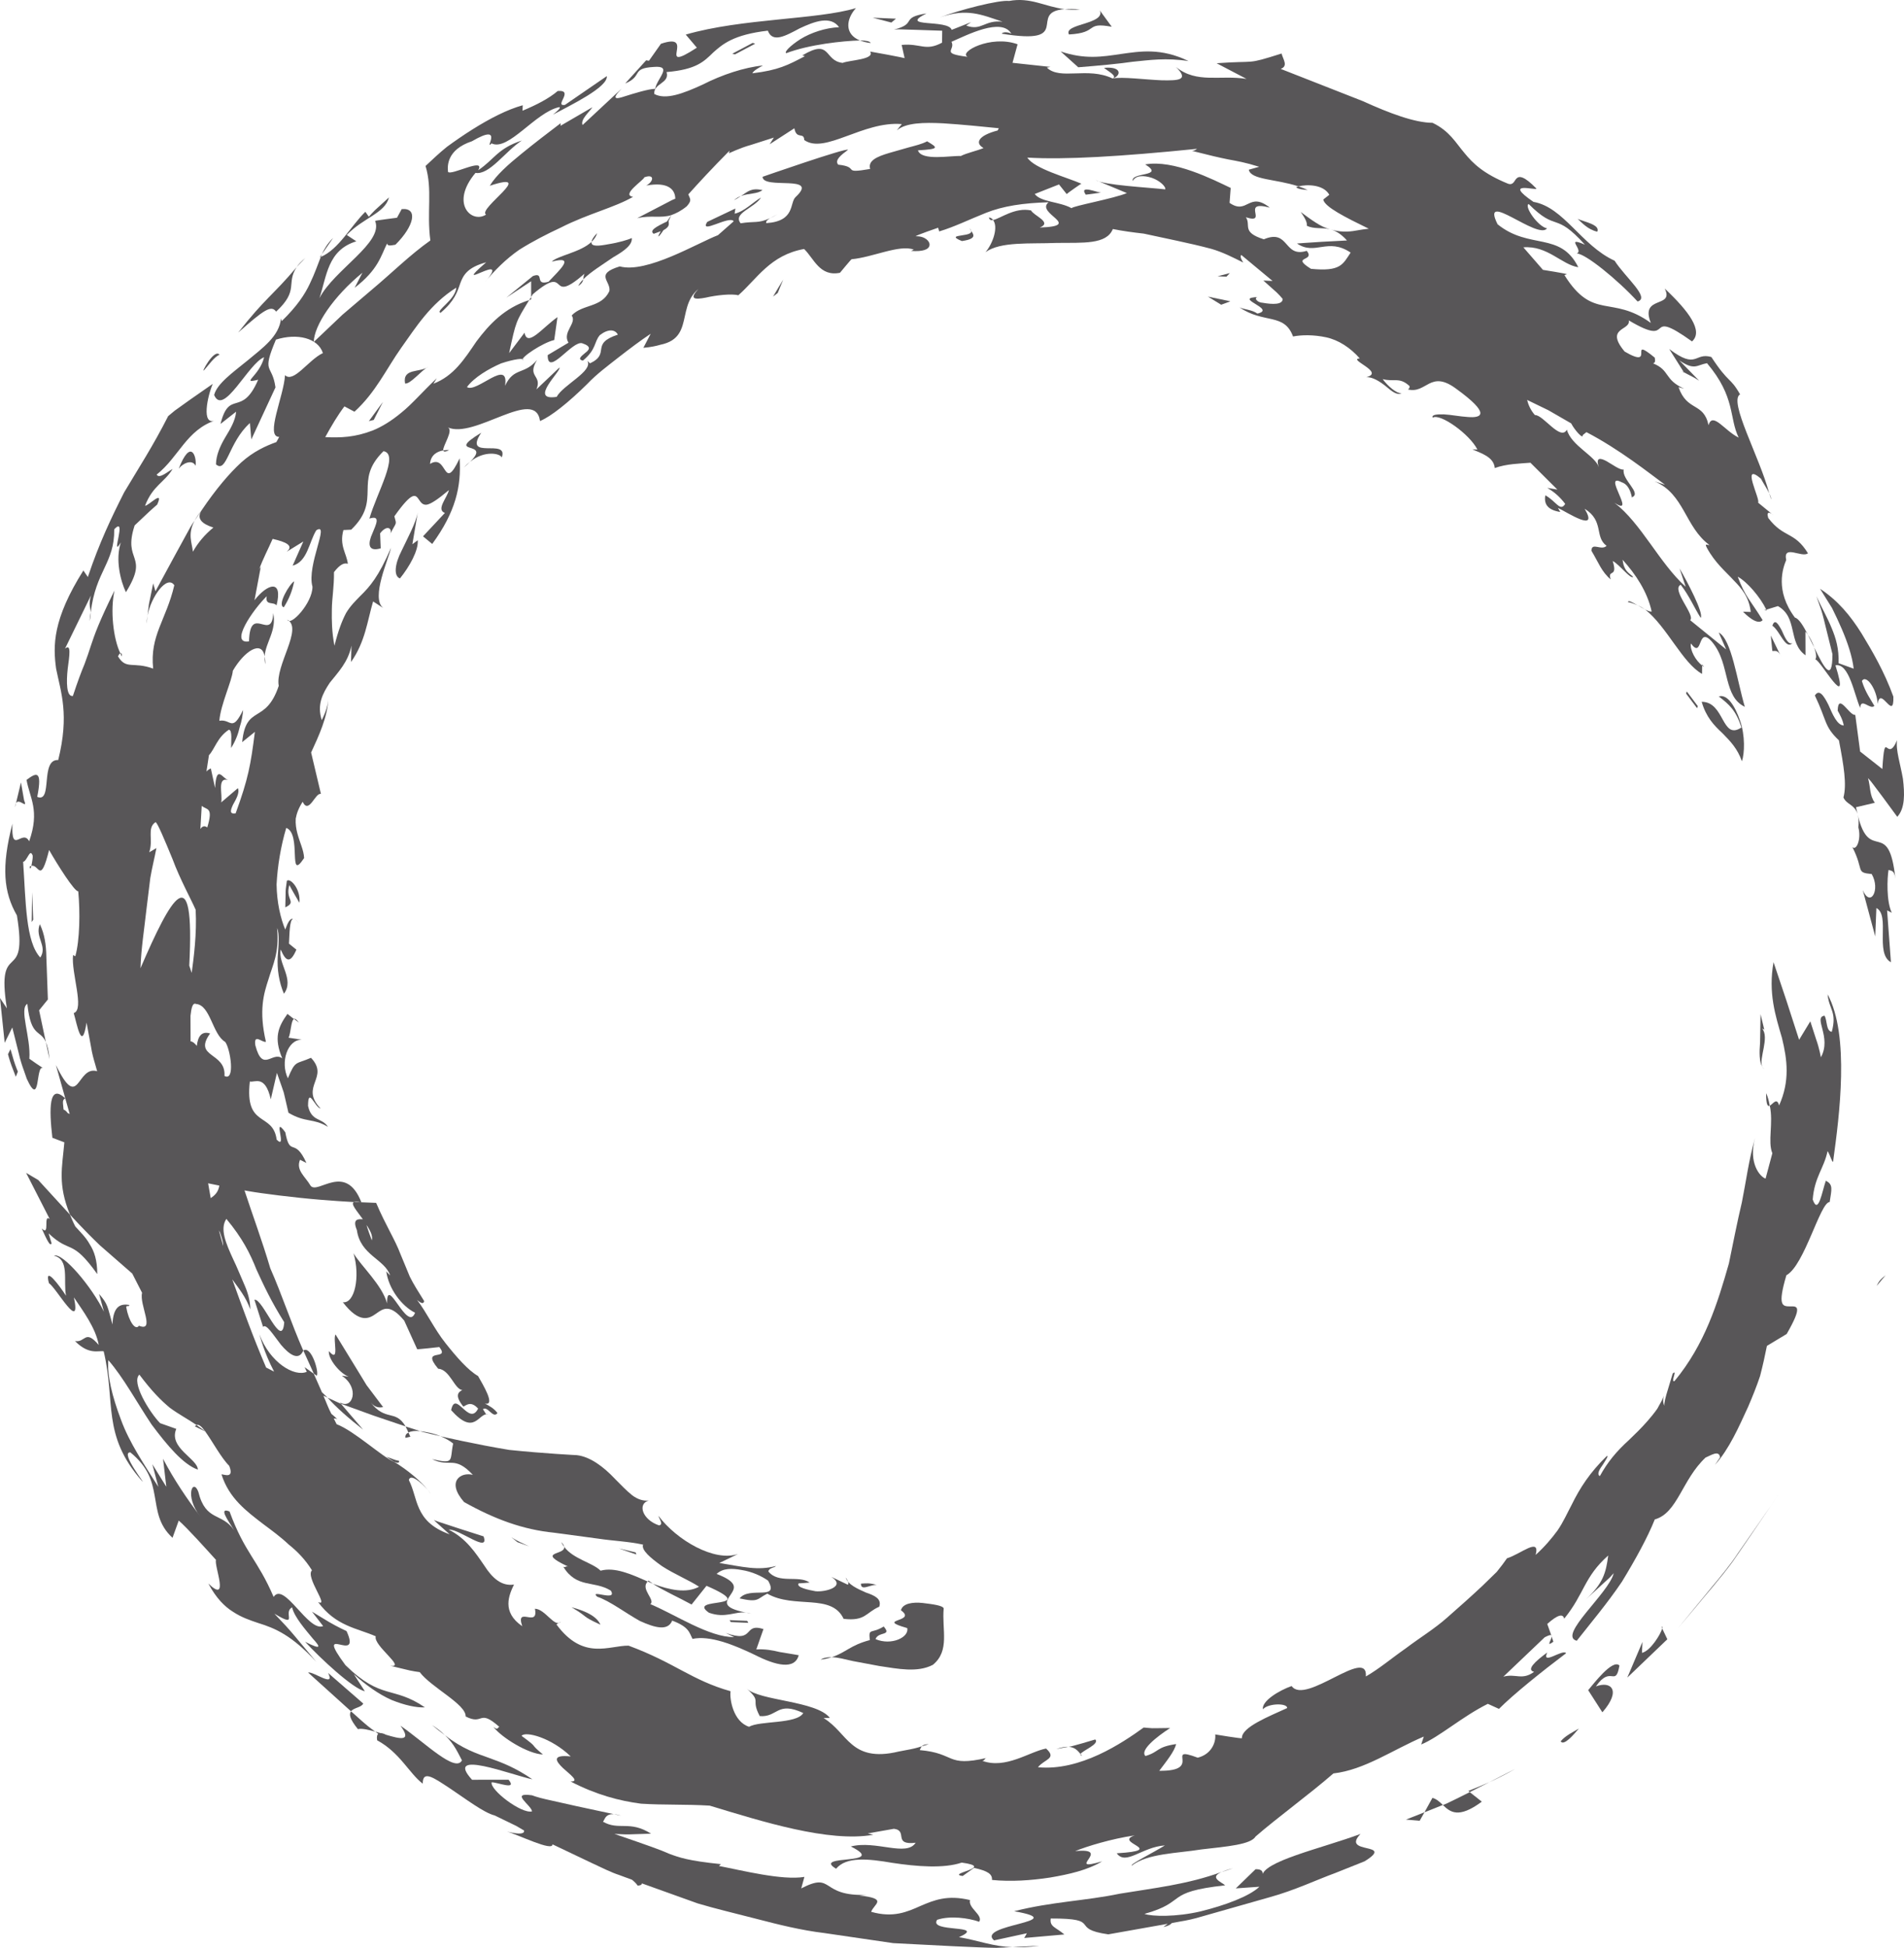 <?xml version="1.0" encoding="UTF-8" standalone="no"?>
<svg
   xmlns:dc="http://purl.org/dc/elements/1.1/"
   xmlns:cc="http://creativecommons.org/ns#"
   xmlns:rdf="http://www.w3.org/1999/02/22-rdf-syntax-ns#"
   xmlns:svg="http://www.w3.org/2000/svg"
   xmlns="http://www.w3.org/2000/svg"
   xmlns:sodipodi="http://sodipodi.sourceforge.net/DTD/sodipodi-0.dtd"
   xmlns:inkscape="http://www.inkscape.org/namespaces/inkscape"
   version="1.1"
   x="0px"
   y="0px"
   viewBox="0 0 84.112 86.023"
   enable-background="new 0 0 100 100"
   xml:space="preserve"
   id="svg13994"
   sodipodi:docname="circle3.svg"
   width="84.112"
   height="86.023"
   inkscape:version="0.92.2 2405546, 2018-03-11"><defs
     id="defs13998" /><sodipodi:namedview
     pagecolor="#ffffff"
     bordercolor="#666666"
     borderopacity="1"
     objecttolerance="10"
     gridtolerance="10"
     guidetolerance="10"
     inkscape:pageopacity="0"
     inkscape:pageshadow="2"
     inkscape:window-width="768"
     inkscape:window-height="480"
     id="namedview13996"
     showgrid="false"
     inkscape:zoom="1.888"
     inkscape:cx="43.933"
     inkscape:cy="31.028"
     inkscape:window-x="0"
     inkscape:window-y="0"
     inkscape:window-maximized="0"
     inkscape:current-layer="svg13994" /><g
     id="g13988"
     transform="translate(-6.067,-7.505)"
     style="fill:#585658;fill-opacity:1"><g
       id="g13986"
       style="fill:#585658;fill-opacity:1"><g
         id="g13984"
         style="fill:#585658;fill-opacity:1"><g
           id="g13982"
           style="fill:#585658;fill-opacity:1"><g
             id="g13980"
             style="fill:#585658;fill-opacity:1"><g
               id="g13978"
               style="fill:#585658;fill-opacity:1"><path
                 d="m 88.164,44.046 c 0.139,0.537 -0.098,1.051 -0.267,0.865 0.536,1.053 0.125,1.124 0.856,1.195 0.396,0.694 -0.059,1.501 -0.396,0.707 l 0.551,2.047 0.051,-1.253 c 0.624,0.314 -0.082,2.001 0.643,2.393 l -0.17,-2.289 0.207,0.104 c -0.244,-0.511 -0.204,-1.527 -0.143,-1.891 0.107,0.045 0.263,-0.007 0.304,0.4 -0.291,-2.776 -1.143,-0.632 -1.666,-2.836 0.035,0.136 0.053,0.311 0.03,0.558 z"
                 id="path13732"
                 inkscape:connector-curvature="0"
                 style="fill:#585658;fill-opacity:1" /><path
                 d="m 89.222,41.467 -0.981,-0.772 -0.215,-1.619 c -0.258,0.051 -0.755,-1.017 -0.777,-0.186 0.078,0.137 0.23,0.41 0.268,0.655 -0.296,-0.011 -0.496,-0.501 -0.676,-0.911 -0.203,-0.404 -0.408,-0.718 -0.599,-0.413 0.54,1.127 0.405,1.361 1.062,1.98 0.217,1.129 0.352,1.954 0.2,2.523 0.136,0.317 0.485,0.301 0.62,0.719 -0.022,-0.094 -0.041,-0.18 -0.066,-0.288 l 0.833,-0.197 c -0.241,-0.331 -0.186,-0.695 -0.302,-1.089 0,0 0.099,0.1 0.216,0.258 0.119,0.159 0.279,0.371 0.438,0.583 0.319,0.434 0.638,0.868 0.638,0.868 0.347,-0.372 0.33,-1.022 0.251,-1.677 -0.111,-0.649 -0.329,-1.292 -0.258,-1.707 -0.465,1.089 -0.532,-0.64 -0.652,1.273 z"
                 id="path13734"
                 inkscape:connector-curvature="0"
                 style="fill:#585658;fill-opacity:1" /><path
                 d="m 88.124,43.443 c 0.002,0.012 0.006,0.031 0.009,0.045 -0.003,-0.014 -0.007,-0.033 -0.009,-0.045 z"
                 id="path13736"
                 inkscape:connector-curvature="0"
                 style="fill:#585658;fill-opacity:1" /><path
                 d="m 22.437,69.438 c 0.22,0.267 0.443,0.23 0.555,0.209 0,0 -0.145,-0.191 -0.362,-0.479 -0.108,-0.144 -0.235,-0.312 -0.37,-0.491 -0.117,-0.192 -0.242,-0.397 -0.367,-0.602 -0.502,-0.819 -1.004,-1.637 -1.004,-1.637 -0.134,0.209 0.211,1.311 -0.295,0.737 -0.038,0.413 0.678,1.185 1.006,1.144 l -0.434,-0.058 c 0.813,0.54 0.476,1.517 -0.082,1.178 l 0.047,0.062 c 0,0 0.723,0.262 1.446,0.524 0.703,0.238 1.407,0.476 1.407,0.476 -0.456,-0.773 -0.873,-0.198 -1.547,-1.063 z"
                 id="path13738"
                 inkscape:connector-curvature="0"
                 style="fill:#585658;fill-opacity:1" /><path
                 d="m 84.088,55.78 c -10e-4,0.522 0.07,0.601 0.16,0.558 -0.033,-0.195 -0.078,-0.382 -0.16,-0.558 z"
                 id="path13740"
                 inkscape:connector-curvature="0"
                 style="fill:#585658;fill-opacity:1" /><path
                 d="m 24.627,70.708 c -0.016,0.018 0.896,0.223 0.896,0.223 C 25.22,70.8 24.88,70.742 24.627,70.708 Z"
                 id="path13742"
                 inkscape:connector-curvature="0"
                 style="fill:#585658;fill-opacity:1" /><path
                 d="m 14.752,70.443 c -0.025,0.012 -0.052,0.016 -0.072,0.056 l 0.45,0.223 c -0.003,-0.006 -0.006,-0.009 -0.006,-0.009 -0.131,-0.102 -0.254,-0.19 -0.372,-0.27 z"
                 id="path13744"
                 inkscape:connector-curvature="0"
                 style="fill:#585658;fill-opacity:1" /><path
                 d="m 39.027,78.722 c 0.076,0.015 0.14,0.027 0.231,0.045 -0.081,-0.026 -0.157,-0.038 -0.231,-0.045 z"
                 id="path13746"
                 inkscape:connector-curvature="0"
                 style="fill:#585658;fill-opacity:1" /><path
                 d="m 7.22,59.302 1.042,2.037 c -0.306,-0.224 0.034,0.795 -0.354,0.417 0.08,0.155 0.374,0.899 0.437,0.654 l -0.13,-0.434 c 0.977,0.925 1.002,0.195 2.15,1.797 C 10.362,63.158 10.231,62.766 10.034,62.462 9.863,62.15 9.626,61.927 9.394,61.67 9.294,61.48 9.229,61.314 9.158,61.148 l -1.4,-1.528 z"
                 id="path13748"
                 inkscape:connector-curvature="0"
                 style="fill:#585658;fill-opacity:1" /><path
                 d="m 74.594,79.725 0.019,0.056 c 0.002,-0.028 -0.007,-0.044 -0.019,-0.056 z"
                 id="path13750"
                 inkscape:connector-curvature="0"
                 style="fill:#585658;fill-opacity:1" /><path
                 d="m 74.689,80.009 -0.076,-0.228 c -0.008,0.156 -0.271,0.481 0.076,0.228 z"
                 id="path13752"
                 inkscape:connector-curvature="0"
                 style="fill:#585658;fill-opacity:1" /><path
                 d="m 24.109,70.77 c 0.115,-0.063 0.297,-0.084 0.518,-0.062 l -0.645,-0.206 c 0.042,0.07 0.085,0.172 0.127,0.268 z"
                 id="path13754"
                 inkscape:connector-curvature="0"
                 style="fill:#585658;fill-opacity:1" /><path
                 d="m 22.108,70.642 -0.979,-1.14 -0.592,-0.272 c 0.39,0.436 0.914,0.897 1.571,1.412 z"
                 id="path13756"
                 inkscape:connector-curvature="0"
                 style="fill:#585658;fill-opacity:1" /><path
                 d="m 37.278,77.539 c 2.488,1.084 -0.942,0.462 0.108,1.189 0.733,0.264 1.161,-0.072 1.641,-0.005 -1.085,-0.215 -0.893,-0.485 -0.696,-0.773 0.2,-0.297 0.378,-0.556 -0.606,-0.936 0.286,-0.264 0.689,-0.249 1.114,-0.171 0.43,0.067 0.862,0.257 1.159,0.468 0.522,0.916 -0.827,0.228 -1.258,0.785 0.853,0.19 0.754,0.023 1.223,-0.21 1.2,0.685 2.839,-0.03 3.372,1.112 0.963,0.115 0.978,-0.277 1.575,-0.536 0.116,-0.351 -0.209,-0.496 -0.589,-0.625 -0.372,-0.166 -0.796,-0.347 -0.892,-0.666 0.053,0.077 0.157,0.232 0.095,0.322 l -0.728,-0.347 c 0.665,0.434 -0.282,0.679 -0.703,0.633 -0.295,-0.055 -0.883,-0.17 -0.739,-0.353 -0.004,0.016 0.479,-0.031 0.479,-0.031 -0.489,-0.341 -1.37,0.074 -1.823,-0.49 0.027,-0.164 0.27,-0.158 0.337,-0.241 -0.803,0.214 -1.45,0.038 -2.502,-0.132 l 0.826,-0.399 c -1.033,0.361 -2.699,-0.596 -3.52,-1.687 0.057,0.178 0.232,0.386 0.029,0.425 -0.741,-0.25 -0.96,-0.955 -0.455,-1.097 -0.232,0.028 -0.496,-0.052 -0.741,-0.241 -0.242,-0.194 -0.491,-0.455 -0.748,-0.714 -0.503,-0.535 -1.095,-0.982 -1.689,-1.05 0,0 -1.428,-0.069 -2.99,-0.232 -1.462,-0.24 -3.033,-0.602 -3.033,-0.602 0.2,0.082 0.395,0.185 0.561,0.32 -0.161,0.766 0.081,0.917 -0.933,0.692 0.807,0.389 0.971,-0.191 1.804,0.692 -0.537,-0.138 -1.186,0.293 -0.388,1.202 1.359,0.76 2.602,1.216 3.973,1.353 0.65,0.088 1.297,0.175 1.956,0.263 0.639,0.097 1.328,0.122 1.979,0.264 -0.088,0.233 0.315,0.581 0.837,0.951 0.533,0.348 1.225,0.634 1.635,0.908 -0.556,0.304 -1.31,0.143 -2.039,-0.131 0.403,0.273 1.165,0.618 1.709,0.917 z"
                 id="path13758"
                 inkscape:connector-curvature="0"
                 style="fill:#585658;fill-opacity:1" /><path
                 d="m 30.866,75.612 c 0.031,0.078 0.077,0.142 0.124,0.207 -0.008,-0.057 -0.043,-0.123 -0.124,-0.207 z"
                 id="path13760"
                 inkscape:connector-curvature="0"
                 style="fill:#585658;fill-opacity:1" /><path
                 d="m 34.715,77.309 c -0.017,0.011 -0.022,0.025 -0.034,0.041 l 0.227,0.096 C 34.84,77.398 34.763,77.344 34.715,77.309 Z"
                 id="path13762"
                 inkscape:connector-curvature="0"
                 style="fill:#585658;fill-opacity:1" /><path
                 d="m 23.701,72.024 c -0.234,-0.043 -0.353,-0.121 -0.568,-0.184 0.105,0.061 0.216,0.154 0.345,0.225 0.139,0.054 0.232,0.057 0.223,-0.041 z"
                 id="path13764"
                 inkscape:connector-curvature="0"
                 style="fill:#585658;fill-opacity:1" /><path
                 d="m 23.981,71.006 0.213,-0.05 c -0.028,-0.075 -0.056,-0.122 -0.084,-0.185 -0.097,0.05 -0.155,0.125 -0.129,0.235 z"
                 id="path13766"
                 inkscape:connector-curvature="0"
                 style="fill:#585658;fill-opacity:1" /><path
                 d="m 46.792,84.626 0.306,-0.091 c -0.18,-10e-4 -0.26,0.038 -0.306,0.091 z"
                 id="path13768"
                 inkscape:connector-curvature="0"
                 style="fill:#585658;fill-opacity:1" /><path
                 d="m 39.794,79.449 c -0.925,-0.289 -0.35,0.647 -1.665,0.173 l 0.37,0.182 C 37.408,79.822 35.9,78.809 34.795,78.348 35.042,78.17 34.337,77.675 34.681,77.351 33.946,77.023 33.215,76.699 32.6,76.872 c -0.365,-0.36 -1.199,-0.511 -1.609,-1.053 0.061,0.387 -1.298,0.181 0.181,0.874 -0.125,-0.047 -0.096,0.052 -0.221,0.007 0.598,0.962 1.352,0.593 2.099,1.051 0.316,0.507 -0.975,-0.083 -0.602,0.27 0.548,0.18 1.249,0.718 1.888,1.072 0.667,0.302 1.238,0.455 1.426,-0.017 0.751,0.282 0.755,0.533 0.897,0.808 0.774,-0.167 1.843,0.267 2.764,0.711 0.914,0.463 1.753,0.669 1.929,0.009 -0.226,-0.038 -0.521,-0.087 -0.844,-0.141 -0.316,-0.079 -0.666,-0.138 -1.03,-0.114 z"
                 id="path13770"
                 inkscape:connector-curvature="0"
                 style="fill:#585658;fill-opacity:1" /><path
                 d="m 24.956,73.297 c 0.039,0.053 0.101,0.114 0.129,0.162 -0.039,-0.048 -0.086,-0.107 -0.129,-0.162 z"
                 id="path13772"
                 inkscape:connector-curvature="0"
                 style="fill:#585658;fill-opacity:1" /><path
                 d="m 21.709,60.588 0.975,0.04 c 0.421,0.995 0.832,1.613 1.078,2.271 0.135,0.325 0.266,0.642 0.409,0.987 0.164,0.335 0.383,0.675 0.633,1.077 -0.031,0.187 -0.218,0.031 -0.314,-0.05 0.413,0.533 0.769,1.298 1.264,1.917 0.493,0.62 0.984,1.185 1.432,1.445 0.208,0.37 0.8,1.336 0.296,1.213 0.202,0.102 0.421,0.226 0.561,0.423 -0.198,0.265 -0.432,-0.336 -0.642,-0.17 0.114,0.156 0.117,0.254 0.223,0.218 -0.432,-0.057 -0.584,0.99 -1.628,-0.177 0.196,-0.938 0.787,0.745 1.192,-0.069 -0.336,-0.374 -0.545,-0.123 -0.653,-0.089 -0.409,-0.506 -0.207,-0.645 -0.046,-0.73 -0.35,-0.038 -0.545,-0.906 -1.067,-0.944 -0.809,-0.965 0.552,-0.314 0.054,-0.955 0,0 -0.245,0.027 -0.491,0.054 -0.25,0.028 -0.487,0.044 -0.487,0.044 L 23.925,65.83 c -0.643,-0.769 -0.929,-0.532 -1.247,-0.308 -0.298,0.21 -0.72,0.461 -1.466,-0.507 0.524,0.074 0.777,-1.13 0.473,-2.16 0.335,0.562 1.265,1.403 1.482,2.213 -0.022,-1.304 0.897,1.31 1.236,0.412 -0.589,-0.292 -1.169,-1.059 -1.271,-1.825 l 0.172,0.18 c -0.244,-0.73 -1.313,-0.885 -1.472,-2.006 -0.206,-0.497 0.05,-0.49 0.265,-0.477 -0.268,-0.375 -0.563,-0.698 -0.388,-0.764 z m 0.557,1.022 c -0.021,0.008 0.226,0.674 0.226,0.674 0.057,-0.21 -0.077,-0.437 -0.226,-0.674 z"
                 id="path13774"
                 inkscape:connector-curvature="0"
                 style="fill:#585658;fill-opacity:1" /><path
                 d="m 84.224,29.287 c 0.029,0.092 0.063,0.196 0.09,0.28 0.001,-0.073 -0.04,-0.175 -0.09,-0.28 z"
                 id="path13776"
                 inkscape:connector-curvature="0"
                 style="fill:#585658;fill-opacity:1" /><path
                 d="m 14.663,30.501 0.309,-0.458 c -0.137,0.169 -0.231,0.319 -0.309,0.458 z"
                 id="path13778"
                 inkscape:connector-curvature="0"
                 style="fill:#585658;fill-opacity:1" /><path
                 d="m 20.282,18.738 0.502,-0.726 c -0.244,0.239 -0.387,0.477 -0.502,0.726 z"
                 id="path13780"
                 inkscape:connector-curvature="0"
                 style="fill:#585658;fill-opacity:1" /><path
                 d="M 80.467,23.967 80.454,23.943 C 80.413,23.919 80.376,23.906 80.335,23.879 Z"
                 id="path13782"
                 inkscape:connector-curvature="0"
                 style="fill:#585658;fill-opacity:1" /><path
                 d="m 44.055,9.29 c 0.134,0.052 0.282,0.095 0.478,0.116 -0.034,-0.08 -0.21,-0.114 -0.478,-0.116 z"
                 id="path13784"
                 inkscape:connector-curvature="0"
                 style="fill:#585658;fill-opacity:1" /><path
                 d="m 20.191,18.871 c 0.021,-0.01 0.033,-0.016 0.049,-0.024 l 0.042,-0.11 z"
                 id="path13786"
                 inkscape:connector-curvature="0"
                 style="fill:#585658;fill-opacity:1" /><path
                 d="m 10.074,34.553 c -0.018,0.128 -0.039,0.242 -0.051,0.382 0.046,-0.172 0.054,-0.284 0.051,-0.382 z"
                 id="path13788"
                 inkscape:connector-curvature="0"
                 style="fill:#585658;fill-opacity:1" /><path
                 d="m 12.585,34.69 c -0.024,0.128 -0.042,0.251 -0.041,0.354 z"
                 id="path13790"
                 inkscape:connector-curvature="0"
                 style="fill:#585658;fill-opacity:1" /><path
                 d="m 8.092,53.525 0.164,0.759 C 8.221,53.907 8.161,53.685 8.092,53.525 Z"
                 id="path13792"
                 inkscape:connector-curvature="0"
                 style="fill:#585658;fill-opacity:1" /><path
                 d="m 11.383,36.353 c 0.022,0.054 0.042,0.108 0.069,0.148 0.01,-0.106 -0.02,-0.169 -0.069,-0.148 z"
                 id="path13794"
                 inkscape:connector-curvature="0"
                 style="fill:#585658;fill-opacity:1" /><path
                 d="M 84.118,34.464 C 84.11,34.45 84.102,34.436 84.097,34.427 L 84,34.453 Z"
                 id="path13796"
                 inkscape:connector-curvature="0"
                 style="fill:#585658;fill-opacity:1" /><path
                 d="m 85.932,35.539 c 0.092,0.184 0.188,0.375 0.282,0.563 -0.076,-0.221 -0.179,-0.424 -0.282,-0.563 z"
                 id="path13798"
                 inkscape:connector-curvature="0"
                 style="fill:#585658;fill-opacity:1" /><path
                 d="m 54.839,10.502 c 0.178,0.15 0.605,0.363 0.378,0.471 0.388,-0.121 0.424,-0.55 -0.378,-0.471 z"
                 id="path13800"
                 inkscape:connector-curvature="0"
                 style="fill:#585658;fill-opacity:1" /><path
                 d="m 77.984,34.096 c 0.149,0.024 0.287,0.081 0.424,0.141 -0.224,-0.129 -0.413,-0.242 -0.424,-0.141 z"
                 id="path13802"
                 inkscape:connector-curvature="0"
                 style="fill:#585658;fill-opacity:1" /><path
                 d="m 78.408,34.236 c 0.111,0.063 0.228,0.133 0.337,0.185 -0.107,-0.071 -0.222,-0.134 -0.337,-0.185 z"
                 id="path13804"
                 inkscape:connector-curvature="0"
                 style="fill:#585658;fill-opacity:1" /><path
                 d="m 49.939,17.219 c -0.04,-0.056 -0.102,-0.1 -0.185,-0.111 0.025,0.114 0.092,0.135 0.185,0.111 z"
                 id="path13806"
                 inkscape:connector-curvature="0"
                 style="fill:#585658;fill-opacity:1" /><path
                 d="m 86.261,36.625 c 0.225,0.023 1.586,2.481 0.889,0.263 0.606,-0.119 0.834,1.307 1.094,1.881 0.026,-0.485 0.445,0.107 0.626,-0.09 -0.16,-0.284 -0.401,-0.601 -0.551,-1.099 0.19,-0.316 0.666,0.369 0.696,1.012 0.123,-0.843 0.728,0.814 0.694,-0.322 -0.403,-1.112 -0.926,-1.999 -1.405,-2.791 -0.494,-0.788 -1.043,-1.449 -1.835,-1.973 0.174,0.28 0.354,0.568 0.533,0.856 0.15,0.302 0.295,0.609 0.426,0.915 0.262,0.61 0.465,1.215 0.528,1.759 l -0.667,-0.241 c 0.021,-0.641 -0.12,-1.112 -0.308,-1.556 -0.18,-0.449 -0.425,-0.865 -0.671,-1.401 0,0 0.055,0.157 0.137,0.391 0.092,0.23 0.175,0.554 0.252,0.878 0.16,0.644 0.32,1.289 0.32,1.289 -0.005,1.307 -0.386,0.564 -0.806,-0.294 0.075,0.223 0.118,0.434 0.048,0.523 z"
                 id="path13808"
                 inkscape:connector-curvature="0"
                 style="fill:#585658;fill-opacity:1" /><path
                 d="m 81.262,36.848 -0.001,0.042 c 0.029,0.024 0.054,0.057 0.083,0.068 z"
                 id="path13810"
                 inkscape:connector-curvature="0"
                 style="fill:#585658;fill-opacity:1" /><path
                 d="m 19.058,52.506 0.213,0.16 c -0.1,-0.139 -0.166,-0.181 -0.213,-0.16 z"
                 id="path13812"
                 inkscape:connector-curvature="0"
                 style="fill:#585658;fill-opacity:1" /><path
                 d="m 83.066,34.515 10e-4,0.002 c -0.013,-0.012 -0.014,-0.016 -10e-4,-0.002 z"
                 id="path13814"
                 inkscape:connector-curvature="0"
                 style="fill:#585658;fill-opacity:1" /><path
                 d="m 19.072,48.085 c 0.014,0.007 0.029,0.014 0.045,0.026 -0.016,-0.017 -0.032,-0.018 -0.045,-0.026 z"
                 id="path13816"
                 inkscape:connector-curvature="0"
                 style="fill:#585658;fill-opacity:1" /><path
                 d="m 7.453,45.748 c -0.025,0.009 -0.049,0.01 -0.076,0.034 0.023,0.133 0.052,0.072 0.076,-0.034 z"
                 id="path13818"
                 inkscape:connector-curvature="0"
                 style="fill:#585658;fill-opacity:1" /><path
                 d="m 19.021,48.078 c 0.016,10e-4 0.033,-0.001 0.051,0.006 -0.018,-0.004 -0.035,-0.012 -0.051,-0.006 z"
                 id="path13820"
                 inkscape:connector-curvature="0"
                 style="fill:#585658;fill-opacity:1" /><path
                 d="m 25.911,27.382 c 0,0 -0.117,-0.011 -0.26,0.013 0.008,0.067 0.081,0.075 0.26,-0.013 z"
                 id="path13822"
                 inkscape:connector-curvature="0"
                 style="fill:#585658;fill-opacity:1" /><path
                 d="m 22.391,30.405 c -0.034,0.012 -0.059,0.015 -0.1,0.033 z"
                 id="path13824"
                 inkscape:connector-curvature="0"
                 style="fill:#585658;fill-opacity:1" /><path
                 d="M 53.78,7.919 C 53.496,7.895 53.281,7.897 53.099,7.911 53.306,7.935 53.53,7.946 53.78,7.919 Z"
                 id="path13826"
                 inkscape:connector-curvature="0"
                 style="fill:#585658;fill-opacity:1" /><path
                 d="m 19.117,48.111 c 0.055,0.048 0.112,0.114 0.18,0.221 -0.073,-0.118 -0.13,-0.182 -0.18,-0.221 z"
                 id="path13828"
                 inkscape:connector-curvature="0"
                 style="fill:#585658;fill-opacity:1" /><path
                 d="m 29.53,20.62 c -0.03,0.048 -0.058,0.094 -0.086,0.139 l 0.087,-0.031 z"
                 id="path13830"
                 inkscape:connector-curvature="0"
                 style="fill:#585658;fill-opacity:1" /><path
                 d="m 31.888,19.594 c -0.042,0.098 -0.043,0.173 -0.055,0.246 0.326,-0.329 0.872,-0.66 1.326,-0.975 0.477,-0.273 0.857,-0.548 0.817,-0.849 -0.136,0.074 -0.603,0.208 -1.03,0.274 -0.418,0.08 -0.782,0.122 -0.749,-0.102 -0.478,0.459 -1.505,0.609 -1.756,0.873 1.077,-0.284 0.353,0.357 -0.141,0.886 -0.645,0.194 -0.152,-0.452 -0.69,-0.251 l -1.174,0.953 1.095,-0.723 v 0.695 c 0.027,-0.044 0.046,-0.074 0.075,-0.123 1.68,-1.419 0.594,0.565 2.282,-0.904 z"
                 id="path13832"
                 inkscape:connector-curvature="0"
                 style="fill:#585658;fill-opacity:1" /><path
                 d="m 31.833,19.84 c -0.097,0.1 -0.175,0.197 -0.222,0.295 0.168,-0.112 0.205,-0.201 0.222,-0.295 z"
                 id="path13834"
                 inkscape:connector-curvature="0"
                 style="fill:#585658;fill-opacity:1" /><path
                 d="m 40.082,17.142 c 0.099,-0.045 0.204,-0.098 0.334,-0.176 -0.064,0.033 -0.207,0.109 -0.334,0.176 z"
                 id="path13836"
                 inkscape:connector-curvature="0"
                 style="fill:#585658;fill-opacity:1" /><path
                 d="m 20.058,68.261 c 0.118,-0.122 -0.23,-1.344 -0.592,-1.114 0.154,0.338 0.309,0.679 0.464,1.022 z"
                 id="path13838"
                 inkscape:connector-curvature="0"
                 style="fill:#585658;fill-opacity:1" /><path
                 d="m 63.836,15.898 c -0.132,-0.062 -0.267,-0.117 -0.407,-0.161 -0.037,0.009 -0.074,0.021 -0.104,0.033 0.061,0.089 0.359,0.115 0.511,0.128 z"
                 id="path13840"
                 inkscape:connector-curvature="0"
                 style="fill:#585658;fill-opacity:1" /><path
                 d="m 32.442,17.803 c -0.173,0.181 -0.23,0.295 -0.246,0.384 0.116,-0.109 0.21,-0.231 0.246,-0.384 z"
                 id="path13842"
                 inkscape:connector-curvature="0"
                 style="fill:#585658;fill-opacity:1" /><path
                 d="m 63.529,16.868 c 0.123,0.177 0.301,0.433 0.268,0.605 0.326,0.162 0.647,0.067 1.017,0.157 -0.413,-0.111 -0.81,-0.412 -1.285,-0.762 z"
                 id="path13844"
                 inkscape:connector-curvature="0"
                 style="fill:#585658;fill-opacity:1" /><path
                 d="M 64.845,17.636 64.814,17.63 c 0.01,0.004 0.02,0.004 0.031,0.006 z"
                 id="path13846"
                 inkscape:connector-curvature="0"
                 style="fill:#585658;fill-opacity:1" /><path
                 d="m 20.29,68.993 c 0.081,0.077 0.163,0.156 0.248,0.236 l -0.185,-0.086 c 0.12,0.266 0.215,0.547 0.353,0.802 0.085,0.068 0.174,0.144 0.27,0.246 -0.046,-0.036 -0.109,-0.045 -0.164,-0.04 l 0.126,0.251 c 0.785,0.298 2.033,1.464 2.542,1.662 0.577,0.35 1.176,0.848 1.477,1.232 -0.296,-0.339 -0.765,-0.722 -0.828,-0.427 0.215,0.426 0.265,0.849 0.457,1.264 0.19,0.415 0.514,0.836 1.346,1.133 0,0 -0.176,-0.157 -0.353,-0.314 -0.179,-0.155 -0.346,-0.32 -0.346,-0.32 0,0 0.13,0.058 0.343,0.124 0.208,0.068 0.486,0.16 0.763,0.251 0.546,0.175 1.091,0.349 1.091,0.349 0.278,0.786 -1.083,-0.344 -1.542,-0.297 0.77,0.382 1.188,1.027 1.568,1.578 0.362,0.569 0.772,0.929 1.317,0.847 -0.214,0.449 -0.562,1.206 0.365,1.839 -0.314,-0.93 0.737,0.105 0.56,-0.771 0.452,0.005 0.878,0.864 1.147,0.574 l -0.198,0.116 c 1.189,1.615 2.336,0.926 3.189,0.94 2.042,0.755 2.783,1.528 4.504,2.012 -0.05,0.33 0.113,1.348 0.821,1.571 0.452,-0.276 2.103,-0.111 2.392,-0.608 -1.165,-0.544 -1.133,0.201 -1.923,0.135 -0.42,-0.788 0.119,-0.583 -0.576,-1.216 0.561,0.547 3.075,0.536 3.674,1.295 L 42.45,83.38 c 0.548,0.335 0.827,0.81 1.248,1.159 0.417,0.353 0.99,0.581 2.075,0.318 0,0 0.255,-0.049 0.51,-0.097 0.253,-0.045 0.509,-0.134 0.509,-0.134 -0.053,0.054 -0.064,0.12 -0.094,0.169 1.607,0.139 1.147,0.761 2.962,0.345 -0.139,0.032 -0.053,0.099 -0.195,0.13 1.033,0.375 2.063,-0.398 2.813,-0.544 0.502,0.448 -0.079,0.47 -0.358,0.826 1.863,0.177 3.708,-1.058 4.67,-1.754 0,0 0.074,0.006 0.184,0.016 0.112,0.014 0.258,0.02 0.403,0.013 0.292,-0.004 0.584,-0.008 0.584,-0.008 -0.605,0.39 -1.353,0.988 -1.092,1.237 0.626,-0.185 0.453,-0.392 1.356,-0.528 -0.083,0.331 -0.392,0.711 -0.746,1.181 1.995,0.023 0.175,-1.148 1.699,-0.579 0.591,-0.146 0.812,-0.659 0.773,-1.026 0,0 1.184,0.197 1.179,0.165 -0.025,-0.485 1.209,-0.967 1.998,-1.33 0.023,-0.222 -0.829,-0.225 -1.071,0.055 -0.061,-0.367 0.724,-0.838 1.27,-1.028 0.604,0.867 3.378,-1.764 3.278,-0.423 0.582,-0.331 1.153,-0.817 1.771,-1.247 0.602,-0.457 1.262,-0.855 1.819,-1.351 0.56,-0.491 1.092,-0.965 1.555,-1.4 0.227,-0.221 0.44,-0.429 0.637,-0.62 0.175,-0.215 0.327,-0.417 0.454,-0.601 0.595,-0.178 1.478,-0.961 1.265,-0.149 0.399,-0.361 0.707,-0.724 0.968,-1.081 0.253,-0.366 0.425,-0.762 0.621,-1.128 0.37,-0.754 0.801,-1.422 1.552,-2.156 0.098,-0.032 -0.038,0.162 -0.17,0.376 -0.147,0.202 -0.283,0.43 -0.134,0.508 0.339,-0.616 0.734,-1.093 1.28,-1.587 0.264,-0.254 0.547,-0.525 0.832,-0.852 0.142,-0.163 0.287,-0.339 0.425,-0.535 0.121,-0.207 0.239,-0.433 0.351,-0.68 -0.173,0.318 -0.059,0.52 -0.002,0.62 -0.153,-0.058 0.179,-0.942 0.332,-1.495 0.234,-0.223 -0.115,0.416 0.081,0.331 1.345,-1.624 1.901,-3.442 2.401,-5.19 0.188,-0.904 0.36,-1.802 0.574,-2.705 0.184,-0.914 0.303,-1.866 0.581,-2.838 -0.3,1.109 0.214,1.708 0.465,1.794 l 0.3,-1.121 c -0.215,-0.511 0.054,-1.337 -0.113,-2.1 0.133,-0.064 0.314,-0.39 0.41,-0.008 0.483,-1.076 0.364,-2.016 0.127,-2.986 -0.287,-0.983 -0.612,-1.984 -0.372,-3.344 0,0 0.283,0.842 0.565,1.683 0.282,0.873 0.565,1.745 0.565,1.745 L 86.04,52.61 c 0,0 0.128,0.395 0.256,0.791 0.145,0.4 0.211,0.798 0.211,0.798 0.493,-0.888 -0.354,-1.765 0.16,-1.838 0.128,0.205 0.06,0.675 0.322,0.712 0.237,-0.886 -0.123,-0.982 -0.185,-1.655 0.987,1.814 0.515,5.399 0.253,7.308 0.001,0.312 -0.17,-0.307 -0.255,-0.379 -0.162,0.766 -0.578,1.139 -0.656,2.132 0.251,0.71 0.415,-0.366 0.579,-0.827 0.337,0.158 0.254,0.392 0.17,0.938 -0.418,0.002 -1.111,2.8 -1.912,3.234 -0.409,1.381 -0.162,1.371 0.167,1.376 0.302,-0.007 0.568,-0.04 -0.153,1.217 l -0.874,0.527 c -0.082,0.419 -0.183,0.868 -0.302,1.331 -0.149,0.447 -0.332,0.901 -0.528,1.358 -0.415,0.898 -0.828,1.852 -1.464,2.566 l 0.224,-0.331 c -0.039,-0.347 -0.422,-0.078 -0.637,0.005 -1.046,0.975 -1.238,2.454 -2.247,2.735 -0.313,0.788 -0.85,1.765 -1.451,2.751 -0.639,0.947 -1.397,1.846 -1.996,2.608 -0.861,-0.226 1.428,-2.107 1.633,-2.985 0,0 -0.071,0.078 -0.178,0.195 -0.117,0.107 -0.272,0.249 -0.427,0.391 -0.311,0.284 -0.622,0.569 -0.622,0.569 0.764,-0.709 0.885,-1.177 0.984,-1.936 -1.082,0.961 -1.045,1.686 -1.945,2.79 -0.051,-0.224 -0.27,-0.192 -0.748,0.233 l 0.177,0.498 c -0.033,-0.021 -0.11,-0.002 -0.291,0.092 l -1.824,1.738 c 0.55,-0.148 0.824,0.178 1.357,-0.214 -0.36,-0.086 0.051,-0.465 0.579,-0.852 -0.263,0.594 0.685,-0.171 0.836,0.03 -1.063,0.801 -2.338,1.824 -2.967,2.459 l -0.491,-0.223 c -1.134,0.561 -2.145,1.467 -2.944,1.795 l 0.114,-0.349 c -1.381,0.587 -2.615,1.471 -3.993,1.628 -1.055,0.919 -2.502,1.969 -3.438,2.786 -0.209,0.355 -1.253,0.439 -2.384,0.569 -1.125,0.18 -2.379,0.176 -3.085,0.715 -0.111,-0.046 0.991,-0.594 1.463,-0.891 -1.018,0.068 -1.723,0.906 -2.128,0.348 2.297,-0.142 -0.192,-0.464 0.796,-0.791 -1.044,0.152 -2.126,0.488 -2.633,0.695 1.72,-0.171 -0.529,0.956 1.193,0.452 -0.646,0.389 -1.452,0.57 -2.299,0.715 -0.848,0.13 -1.741,0.189 -2.567,0.106 0.017,-0.263 -0.186,-0.395 -0.793,-0.533 l -0.504,0.359 c -0.762,-0.107 1.493,-0.381 -0.04,-0.592 -0.799,0.271 -2,0.173 -3.067,0.011 -1.069,-0.182 -2.029,-0.283 -2.483,0.259 -1.115,-0.655 2.361,-0.128 0.651,-0.982 1.097,-0.286 2.457,0.468 2.862,-0.164 -1.028,0.115 -0.318,-0.535 -0.958,-0.617 l -1.158,0.205 0.243,0.06 c -1.97,0.346 -4.903,-0.586 -7.226,-1.288 -1.069,-0.065 -2.032,-0.022 -3.032,-0.086 -0.971,-0.128 -1.971,-0.391 -3.113,-0.98 0.423,0.007 -0.018,-0.302 -0.338,-0.596 -0.317,-0.305 -0.506,-0.597 0.345,-0.511 -0.861,-0.831 -2.003,-1.128 -2.171,-0.909 0.833,0.612 0.265,0.26 0.944,0.823 -0.662,-0.024 -1.83,-0.751 -2.189,-1.218 0.208,0.154 0.158,0.052 0.261,-0.003 -0.931,-0.824 -0.678,-0.044 -1.487,-0.458 0.03,-0.534 -1.52,-1.283 -2.029,-1.958 0,0 -0.347,-0.041 -0.663,-0.127 -0.325,-0.078 -0.651,-0.157 -0.651,-0.157 0.762,0.123 -0.751,-0.886 -0.628,-1.298 -0.817,-0.362 -1.762,-0.439 -2.548,-1.515 0.523,0.249 -0.576,-1.102 -0.27,-1.4 -0.296,-0.478 -0.649,-0.837 -1.032,-1.143 -0.352,-0.332 -0.734,-0.61 -1.113,-0.893 -0.744,-0.571 -1.522,-1.144 -1.852,-2.203 0.119,0.002 0.573,0.208 0.341,-0.376 -0.353,-0.347 -0.753,-1.1 -1.061,-1.52 l 0.019,0.008 -0.024,-0.017 c -0.152,-0.205 -0.28,-0.316 -0.373,-0.27 -0.409,-0.279 -0.775,-0.464 -1.178,-0.76 -0.378,-0.311 -0.799,-0.729 -1.351,-1.467 -0.373,0.325 0.439,1.653 0.916,2.143 l 0.714,0.252 c -0.356,0.837 0.95,1.323 0.952,1.8 -0.645,-0.228 -1.338,-1.051 -2.042,-1.992 -0.65,-0.972 -1.252,-2.089 -1.912,-2.842 -0.059,0.667 0.17,1.6 0.553,2.614 0.367,1.022 1.054,2.029 1.656,2.98 l -0.265,-0.999 0.618,0.996 -0.145,-1.235 c 0.512,0.972 1.055,1.754 1.643,2.549 -0.712,-0.922 -0.314,-1.714 -0.084,-1.09 0.327,1.325 1.037,0.899 1.58,1.693 -0.288,-0.459 -0.697,-1.024 -0.202,-0.826 0.686,1.86 1.225,2.092 1.948,3.773 0.461,-0.7 1.532,1.564 2.188,1.289 L 19.85,78.682 c 0,0 0.374,0.226 0.747,0.452 0.375,0.221 0.78,0.405 0.78,0.405 0.696,1.535 -1.502,-0.458 -0.05,1.504 1.603,1.564 2.09,0.896 3.51,1.864 -0.373,0.021 -0.9,-0.095 -1.476,-0.328 -0.563,-0.249 -1.138,-0.66 -1.662,-1.136 l 0.484,0.751 c -0.514,-0.101 -1.971,-1.456 -2.637,-2.182 0.764,0.388 0.663,0.215 0.339,-0.143 -0.308,-0.375 -0.825,-0.959 -0.912,-1.376 -0.437,0.213 0.324,0.941 -0.785,0.277 0.808,0.839 0.892,0.989 1.851,2.127 -1.088,-1.174 -1.809,-1.482 -2.57,-1.716 -0.371,-0.125 -0.732,-0.247 -1.102,-0.49 -0.379,-0.235 -0.75,-0.606 -1.096,-1.251 0.963,0.923 0.246,-0.788 0.338,-1.045 -0.413,-0.454 -1.246,-1.388 -1.646,-1.737 l -0.275,0.761 c -0.638,-0.582 -0.673,-1.245 -0.791,-1.872 -0.114,-0.634 -0.276,-1.251 -1.072,-1.901 -0.481,-0.015 0.759,1.522 0.513,1.263 -1.787,-2.032 -1.154,-3.483 -1.691,-5.726 -0.228,-0.043 -0.649,0.175 -1.267,-0.452 0.469,0.08 0.433,-0.547 1.049,0.173 -0.138,-0.77 -0.708,-1.515 -1.096,-2.1 0.333,1.596 -0.772,-0.416 -1.105,-0.631 -0.221,-0.818 0.47,0.116 0.756,0.557 -0.131,-0.673 0.17,-1.597 -0.535,-1.772 0.4,-0.141 1.691,1.4 2.211,2.481 l -0.217,-0.788 c 0.397,0.45 0.374,0.566 0.593,1.347 0.031,-0.863 0.4,-0.917 0.744,-0.862 -0.023,0.118 -0.113,-0.016 -0.137,0.098 0.115,0.64 0.407,1.047 0.562,0.82 0.741,0.297 0.003,-0.947 0.139,-1.453 -0.146,-0.286 -0.292,-0.572 -0.435,-0.852 0,0 -0.714,-0.623 -1.429,-1.246 C 9.799,61.852 9.158,61.146 9.158,61.146 8.606,59.792 8.815,59.062 8.91,57.954 L 8.381,57.753 c -0.147,-1.257 -0.165,-2.44 0.569,-1.739 -0.156,0.067 -0.092,0.224 -0.075,0.493 0.071,0.025 0.127,0.078 0.177,0.149 0.032,0.021 0.063,0.03 0.094,0.047 -0.362,-1.285 -0.587,-2.087 -0.609,-2.163 1.037,2.129 0.901,10e-4 1.822,0.274 0,0 -0.038,-0.133 -0.094,-0.332 C 10.205,54.283 10.131,54.017 10.09,53.746 9.99,53.205 9.89,52.664 9.89,52.664 9.685,54.015 9.466,52.721 9.324,52.247 9.818,52.092 9.203,50.466 9.295,49.681 l 0.098,0.058 C 9.595,49.022 9.609,47.773 9.524,46.867 9.366,46.901 8.593,45.672 8.236,45.044 7.845,46.606 7.789,45.652 7.453,45.745 7.485,45.58 7.548,45.284 7.487,45.242 7.382,45 7.257,45.537 7.089,45.567 7.209,47.318 7.195,49.099 7.848,49.793 8.18,49.279 7.592,48.9 7.827,48.321 c 0.209,0.43 0.279,0.908 0.288,1.457 0.02,0.549 0.042,1.166 0.067,1.866 l -0.387,0.479 0.297,1.403 C 7.844,52.952 7.433,53.344 7.275,51.839 c -0.377,0.212 0.163,1.493 0.088,2.423 0,0 0.148,0.104 0.295,0.207 0.152,0.102 0.305,0.203 0.305,0.203 -0.329,-0.151 -0.097,1.82 -0.714,0.475 0,0 -0.049,-0.14 -0.121,-0.349 C 7.05,54.589 6.959,54.308 6.896,54.023 6.753,53.453 6.61,52.882 6.61,52.882 L 6.274,53.558 6.067,51.581 6.371,52.037 C 5.867,48.867 7.331,51.098 6.814,47.933 6.229,46.914 6.116,45.8 6.617,43.88 c -0.064,1.425 0.439,0.206 0.739,0.779 0.483,-1.368 0.02,-1.921 -0.116,-2.711 0.4,-0.298 0.718,-0.494 0.472,0.75 0.7,0.286 0.114,-1.677 0.927,-1.627 C 9.136,39.062 8.759,38.094 8.546,37.038 8.405,36.015 8.39,34.86 9.75,32.7 l 0.198,0.288 c 0.503,-1.507 1.05,-2.644 1.601,-3.735 0.626,-1.052 1.277,-2.05 1.947,-3.371 0,0 0.116,-0.096 0.29,-0.241 0.187,-0.134 0.436,-0.312 0.685,-0.49 0.498,-0.347 0.995,-0.693 0.995,-0.693 -0.215,0.485 -0.546,1.9 0.134,1.605 -1.297,0.425 -1.622,1.614 -2.612,2.402 0.113,0.205 0.489,-0.134 0.704,-0.248 -0.368,0.605 -0.875,0.731 -1.217,1.621 0.142,0.022 0.853,-0.75 0.535,-0.048 0,0 -0.258,0.22 -0.501,0.453 -0.247,0.233 -0.494,0.466 -0.494,0.466 -0.543,1.651 0.665,1.256 -0.386,2.95 -0.238,-0.497 -0.475,-1.441 -0.224,-2.197 -0.488,0.8 0.307,-1.232 -0.292,-0.579 0.015,1.499 -0.821,1.831 -1.038,3.671 -0.01,-0.228 -0.107,-0.325 0.01,-0.752 l -1.147,2.351 c 0.285,-0.244 0.198,0.296 0.12,0.882 -0.066,0.592 -0.059,1.249 0.228,1.207 0.213,-0.646 0.375,-1.075 0.513,-1.404 0.126,-0.332 0.202,-0.572 0.284,-0.822 0.166,-0.499 0.358,-1.046 1.042,-2.432 -0.193,0.87 -0.056,2.122 0.257,2.771 -0.03,0.017 -0.061,0.052 -0.102,0.136 0.359,0.607 0.657,0.217 1.553,0.542 -0.157,-1.462 0.573,-2.136 0.934,-3.682 -0.327,-0.483 -1.042,0.541 -1.183,1.341 0,0 0.01,-0.09 0.026,-0.226 0.013,-0.137 0.038,-0.317 0.079,-0.491 0.073,-0.353 0.145,-0.706 0.145,-0.706 l 0.1,0.348 c 0,0 0.425,-0.784 0.851,-1.569 0.214,-0.39 0.427,-0.78 0.587,-1.072 0.152,-0.296 0.29,-0.473 0.29,-0.473 -0.317,0.594 -0.116,0.958 -0.074,1.368 0.222,-0.394 0.514,-0.746 0.905,-1.067 -0.487,-0.157 -0.762,-0.381 -0.523,-0.759 0.641,-0.948 1.224,-1.63 1.754,-2.118 0.538,-0.483 1.087,-0.731 1.552,-0.899 0.042,-0.075 0.088,-0.16 0.126,-0.228 -0.638,0.004 0.211,-1.826 0.255,-2.725 0.383,0.362 1.032,-0.673 1.674,-0.977 -0.213,-0.666 -1.14,-0.89 -2.076,-0.593 -0.65,1.546 -0.169,1.031 -0.019,2.108 l -1.067,2.3 -0.062,-0.725 c -0.955,0.858 -1.018,2.245 -1.499,1.825 0.003,-0.391 0.178,-0.805 0.404,-1.183 0.228,-0.378 0.456,-0.754 0.485,-1.144 l -0.689,0.542 c 0.39,-1.559 0.933,-0.262 1.664,-1.953 -0.814,0.2 0.06,-0.158 0.262,-0.992 -0.682,0.253 -1.8,2.642 -2.207,1.666 0.127,-0.503 0.827,-0.994 1.491,-1.536 0.66,-0.549 1.386,-1.063 1.462,-1.843 l 0.035,0.115 c 0.668,-0.649 1.019,-1.179 1.237,-1.646 0.223,-0.462 0.343,-0.827 0.487,-1.189 0.793,-0.328 1.334,-1.378 1.968,-1.991 l 0.154,0.217 c 0,0 0.2,-0.239 0.434,-0.438 0.228,-0.207 0.456,-0.415 0.456,-0.415 -0.181,0.709 -1.13,0.888 -1.866,1.66 l 0.423,0.279 c -1.278,0.389 -1.306,1.561 -1.632,2.514 0.646,-1.257 2.851,-2.462 2.462,-3.415 -0.01,-0.016 0.967,-0.14 0.967,-0.14 l 0.207,-0.381 c 0.732,-0.073 0.559,0.746 -0.277,1.572 -0.232,0.042 -0.348,0.064 -0.368,-0.056 -0.269,0.537 -0.386,1.155 -1.434,1.959 l 0.344,-0.665 c -1.283,1.05 -2.134,2.324 -2.149,3.058 0.426,-0.404 0.849,-0.806 1.269,-1.205 0.441,-0.376 0.879,-0.749 1.314,-1.119 0.875,-0.732 1.67,-1.525 2.567,-2.159 -0.167,-1.262 0.105,-2.242 -0.212,-3.29 0.289,-0.27 0.602,-0.57 0.949,-0.849 0.358,-0.261 0.736,-0.522 1.118,-0.762 0.765,-0.482 1.55,-0.886 2.226,-1.07 l -0.009,0.241 c 0.613,-0.257 1.155,-0.531 1.555,-0.871 0.748,-0.062 -0.184,0.694 0.318,0.614 l 1.85,-1.271 c 0.06,0.486 -1.605,1.286 -2.379,1.702 0.131,-0.107 0.397,-0.323 0.272,-0.332 -1.054,0.23 -2.245,1.962 -2.983,1.601 -0.37,0.363 0.616,-0.959 -0.865,-0.096 -1.131,0.376 -1.085,1.113 -1.06,1.351 0.116,0.192 1.681,-0.667 1.333,-0.07 0.72,-0.48 0.843,-0.954 1.927,-1.312 -0.73,0.477 -1.433,1.535 -2.045,1.429 -1.141,1.352 -0.17,2.253 0.465,1.843 -0.402,-0.244 2.295,-1.974 0.165,-1.274 0.282,-0.466 0.814,-0.938 1.396,-1.409 0.58,-0.475 1.208,-0.952 1.737,-1.355 l -0.007,0.115 1.409,-0.82 c -0.148,0.225 -0.538,0.543 -0.435,0.786 l 1.731,-1.613 c -0.481,0.492 -0.267,0.482 0.136,0.345 0.408,-0.128 1.036,-0.324 1.34,-0.33 0.075,-0.459 0.811,-1.044 -0.074,-0.966 -1.012,0.061 -0.448,0.398 -1.251,0.73 l 0.927,-1.024 0.123,0.021 0.529,-0.75 c 1.626,-0.552 -0.294,1.395 1.587,0.172 l -0.49,-0.579 c 2.485,-0.72 5.815,-0.654 7.519,-1.17 -0.43,0.474 -0.527,1.147 0.175,1.43 C 43.309,9.31 41.811,9.47 40.804,9.853 40.691,9.817 40.966,9.53 41.424,9.235 41.883,8.95 42.541,8.729 43.135,8.707 42.759,8.181 42.039,8.456 41.399,8.755 c -0.635,0.338 -1.203,0.66 -1.412,0.104 -1.524,0.177 -2.001,0.599 -2.413,0.965 -0.408,0.397 -0.746,0.754 -2.06,0.863 0.15,0.507 -0.588,0.49 -0.543,0.969 0.505,0.272 1.275,-0.019 2.134,-0.413 0.845,-0.433 1.851,-0.767 2.666,-0.845 -0.144,0.077 -0.431,0.232 -0.465,0.344 1.151,-0.137 1.576,-0.366 2.318,-0.755 L 41.513,9.951 c 1.285,-0.768 0.936,0.238 1.779,0.332 0.301,-0.126 1.445,-0.146 1.213,-0.501 0,0 0.383,0.069 0.766,0.138 0.381,0.067 0.758,0.152 0.758,0.152 L 45.9,9.489 c 0.839,-0.081 1.047,0.297 1.784,-0.1 L 47.69,8.862 c 0,0 -0.532,-0.018 -1.064,-0.036 C 46.359,8.818 46.092,8.81 45.892,8.804 45.691,8.795 45.559,8.813 45.559,8.813 c 1.057,-0.269 0.248,-0.53 1.436,-0.714 -1.29,0.646 0.965,0.24 1.115,0.724 L 48.969,8.484 48.75,8.635 C 49.437,8.888 49.558,8.369 50.359,8.466 49.423,8.15 48.776,7.854 47.584,8.275 c 0.858,-0.33 2.624,-0.785 3.062,-0.728 0.945,-0.178 1.588,0.256 2.452,0.362 -1.677,0.126 0.467,1.618 -2.778,1.083 0.061,-0.098 0.326,-0.063 0.427,0.004 -0.428,-0.74 -1.969,0.062 -2.647,0.355 0.195,0.378 -0.521,0.51 0.712,0.663 C 48.394,9.813 49.836,9.031 51.02,9.46 l -0.224,0.819 1.676,0.181 -0.159,0.031 c 0.59,0.571 1.8,-0.049 2.905,0.48 0.431,-0.085 1.431,0.052 2.171,0.08 0.742,0.013 1.222,-10e-4 0.629,-0.587 0.918,0.746 1.95,0.341 3.115,0.525 l -1.321,-0.691 c 1.83,-0.134 1.24,0.086 2.87,-0.429 0.068,0.265 0.304,0.548 -0.037,0.679 1.092,0.429 2.418,0.949 3.631,1.425 1.184,0.539 2.292,0.952 3.075,0.956 0.755,0.362 1.021,0.878 1.406,1.329 0.38,0.465 0.844,0.919 1.931,1.361 0.239,0.078 0.266,-0.132 0.38,-0.238 0.114,-0.108 0.323,-0.114 0.872,0.452 0.043,0.109 -1.535,-0.373 -0.131,0.587 1.343,0.236 2.107,1.92 3.586,2.6 0.467,0.732 1.588,1.641 1.014,1.8 -0.883,-0.963 -2.323,-2.132 -2.689,-2.119 0.338,-0.126 -0.555,-0.788 0.363,-0.389 -1.351,-1.497 -1.218,-0.528 -2.485,-1.797 -0.212,0.094 0.402,0.995 0.811,1.076 -0.402,0.534 -2.969,-1.757 -2.184,-0.181 1.406,1.138 2.77,0.306 3.566,1.897 -0.738,-0.113 -1.355,-0.964 -2.428,-0.879 l 0.866,0.995 c 0,0 1.07,0.17 1.056,0.192 l -0.107,0.04 c 1.27,2.028 2.072,0.854 3.817,2.112 -0.496,-1.243 1.056,-0.63 0.613,-1.519 1.067,1.004 1.716,1.877 1.207,2.336 -2.22,-1.59 -0.637,0.351 -2.793,-0.929 0.095,0.455 -1.082,0.302 -0.184,1.376 1.422,0.829 0.092,-0.752 1.33,0.269 0.018,0.111 0.038,0.226 -0.075,0.253 0.761,0.305 0.475,0.715 1.372,1.118 l -0.247,-0.068 c 0.383,1.093 1.107,0.651 1.326,1.678 0.181,-0.612 0.716,0.256 1.332,0.55 -0.432,-0.879 -0.128,-1.784 -1.4,-3.287 -0.467,0.086 -0.545,0.335 -1.223,-0.123 l 0.876,0.897 C 80.897,24.159 80.68,24.074 80.454,23.944 l -0.647,-1.026 c 1.241,0.938 1.098,0.136 1.861,0.353 0.789,1.202 0.818,0.859 1.269,1.65 -0.521,0.298 0.864,2.764 1.287,4.367 -0.109,-0.224 -0.288,-0.489 -0.365,-0.644 -0.917,-0.782 -0.006,0.941 -0.127,1.058 l 0.688,0.563 c -0.117,-0.115 -0.349,-0.23 -0.238,0.115 0.687,0.903 1.152,0.578 1.754,1.559 -0.257,0.219 -1.113,-0.41 -0.961,0.298 -0.147,0.352 -0.504,1.354 0.385,2.543 0.17,0.039 0.375,0.364 0.572,0.76 -0.038,-0.051 -0.076,-0.118 -0.107,-0.135 l 0.003,1.04 C 85.036,35.88 85.506,34.778 84.609,34.272 l -0.512,0.158 c -0.275,-0.567 -0.852,-1.235 -1.263,-1.456 0.33,0.892 0.54,1.007 1.101,1.919 -0.243,0.268 -0.79,-0.295 -0.868,-0.374 l 0.342,0.013 c -0.074,-0.659 -0.395,-1.033 -0.765,-1.41 -0.354,-0.388 -0.809,-0.752 -1.177,-1.431 -0.102,-0.21 0.005,-0.109 0.119,-0.115 -1.089,-0.796 -1.105,-2.259 -2.426,-2.813 l 0.463,0.152 C 78.922,28.398 77.626,27.361 76.15,26.59 l -0.162,0.129 c 0.023,0.21 -0.362,-0.224 -0.51,-0.512 l 0.003,-0.001 c -0.349,-0.201 -0.691,-0.398 -1.013,-0.584 -0.337,-0.163 -0.655,-0.317 -0.939,-0.455 0.055,0.221 0.161,0.462 0.347,0.67 0.359,-0.025 1.13,1.166 1.411,0.644 0.187,0.707 1.262,1.156 1.41,1.66 -0.144,-0.445 0.056,-0.418 0.33,-0.276 0.264,0.148 0.604,0.408 0.771,0.377 -0.096,0.452 0.811,1.04 0.365,1.224 0.007,0.212 -0.011,-0.532 -0.459,-0.664 -0.891,-0.465 0.695,1.569 -0.317,0.907 1.19,0.913 1.978,2.655 3.148,3.711 l -0.271,-0.812 c 0.337,0.579 1.078,1.981 0.934,2.183 -0.272,-0.417 -0.491,-0.956 -0.883,-1.461 -0.439,0.204 0.667,1.357 0.416,1.563 l 1.592,1.292 -0.328,-0.747 c 0.569,0.312 0.799,2.08 1.152,3.282 -0.466,-0.223 -0.631,-0.658 -0.772,-1.189 -0.142,-0.528 -0.239,-1.164 -0.683,-1.688 -0.661,-0.739 -0.383,0.808 -0.927,0.08 -0.057,0.277 0.221,0.776 0.496,0.968 l -0.003,0.376 c -0.865,-0.485 -1.546,-2.076 -2.513,-2.845 0.105,0.056 0.207,0.099 0.288,0.092 -0.195,-0.89 -0.706,-1.645 -1.286,-2.29 0.059,0.499 0.27,0.575 0.47,0.758 -0.122,0.111 -0.6,-0.542 -0.907,-0.702 0.245,0.776 -0.25,0.335 -0.087,0.814 -0.407,-0.34 -0.534,-0.74 -0.853,-1.268 0.011,-0.397 0.441,0.018 0.67,-0.216 -0.546,-0.4 -0.096,-1.095 -0.969,-1.637 0.646,1.093 -0.765,0.159 -1.18,-0.037 l 0.105,0.18 c -0.522,-0.083 -0.736,-0.319 -0.662,-0.736 0.477,0.256 0.654,0.744 0.878,0.379 C 75.01,29.49 74.768,29.254 74.42,29.052 l 0.447,0.075 -1.191,-1.186 c -0.429,0.035 -1.069,0.046 -1.576,0.235 -0.038,-0.507 -0.646,-0.665 -0.989,-0.828 l 0.223,0.011 c -0.341,-0.679 -1.648,-1.615 -1.975,-1.409 -0.059,-0.127 0.165,-0.153 0.492,-0.146 0.319,0.017 0.719,0.097 1.051,0.116 0.65,0.057 1.015,-0.147 -0.511,-1.25 -1.146,-0.849 -1.3,0.236 -2.125,0.035 0,0 0.093,-0.054 0.068,-0.151 -0.445,-0.413 -0.689,-0.172 -1.185,-0.306 0.223,0.305 0.611,0.642 0.83,0.621 -0.189,0.11 -0.428,-0.081 -0.689,-0.304 -0.267,-0.213 -0.585,-0.416 -0.86,-0.403 0.84,-0.219 -0.854,-0.794 -0.294,-0.829 -0.411,-0.468 -0.935,-0.814 -1.488,-0.932 -0.554,-0.119 -1.085,-0.109 -1.459,-0.036 -0.391,-1.056 -1.28,-0.547 -2.367,-1.287 0.178,0.09 0.561,0.104 0.793,0.276 0.89,-0.205 -1.182,-0.703 0.07,-0.731 -0.262,-0.013 -0.113,0.239 0.154,0.252 0.445,0.08 0.9,0.091 0.891,-0.171 0,0 -0.194,-0.239 -0.416,-0.42 -0.218,-0.195 -0.437,-0.39 -0.437,-0.39 l 0.409,0.02 -1.384,-1.15 c -0.076,0.078 0.034,0.25 0.089,0.337 -0.444,-0.223 -0.907,-0.46 -1.404,-0.604 -0.5,-0.134 -1.012,-0.249 -1.515,-0.358 -0.503,-0.108 -0.998,-0.214 -1.474,-0.316 -0.484,-0.055 -0.946,-0.118 -1.37,-0.203 -0.278,0.691 -1.314,0.599 -2.485,0.613 -1.171,0.049 -2.472,-0.072 -3.137,0.407 0.352,-0.426 0.562,-1.131 0.33,-1.418 0.307,-0.055 0.963,-0.575 1.68,-0.424 0.107,0.23 0.963,0.527 0.385,0.755 1.96,-0.066 -0.22,-0.624 0.389,-1.115 -1.117,0.031 -2.003,0.164 -2.765,0.466 -0.763,0.304 -1.405,0.624 -2.068,0.821 L 47.51,17.562 c 0,0 -0.996,0.342 -0.989,0.377 0.416,-0.011 0.634,0.228 0.609,0.396 -0.024,0.184 -0.286,0.291 -0.816,0.252 l 0.121,-0.059 c -0.634,-0.236 -1.818,0.342 -2.746,0.425 -0.007,-0.018 -0.515,0.599 -0.515,0.599 -0.9,0.182 -1.151,-0.636 -1.585,-1.051 -1.503,0.269 -2.081,1.322 -2.907,2.045 -0.281,-0.079 -0.974,-0.006 -1.437,0.103 -0.469,0.09 -0.767,0.084 -0.322,-0.383 -0.546,0.447 -0.539,1.088 -0.703,1.612 -0.082,0.262 -0.207,0.494 -0.467,0.659 -0.13,0.082 -0.295,0.148 -0.507,0.192 -0.204,0.06 -0.449,0.111 -0.757,0.136 l 0.323,-0.62 c -0.453,0.301 -0.935,0.665 -1.417,1.04 -0.48,0.378 -0.976,0.744 -1.381,1.173 -0.833,0.823 -1.612,1.444 -2.091,1.641 -0.208,-1.526 -2.902,0.822 -4.079,0.278 0.282,0.118 -0.227,0.825 -0.197,1.021 -0.234,0.037 -0.554,0.176 -0.583,0.595 0.783,-0.484 0.568,1.327 1.307,-0.246 0.081,1.236 -0.176,2.368 -1.21,3.781 l -0.407,-0.337 0.967,-1.033 c -0.403,-0.144 0.103,-0.673 0.177,-1.009 -0.516,0.434 -0.797,0.608 -0.969,0.643 -0.181,0.029 -0.268,-0.094 -0.346,-0.209 -0.157,-0.231 -0.278,-0.427 -1.095,0.724 0.112,0.42 0.104,0.197 -0.223,0.857 0.19,-0.282 -0.066,-0.546 -0.406,-0.105 l 0.027,0.662 c -0.609,0.179 -0.55,-0.265 -0.367,-0.663 0.167,-0.405 0.376,-0.814 -0.133,-0.65 0.324,-1.132 1.341,-2.851 0.623,-2.978 -1.367,1.343 -0.029,2.117 -1.427,3.467 l -0.344,0.017 c -0.191,0.692 0.145,1.032 0.195,1.491 -0.155,-0.057 -0.347,0.023 -0.612,0.367 0.008,0.661 -0.089,1.137 -0.094,1.644 -0.008,0.504 -0.002,0.997 0.115,1.607 0.163,-0.657 0.335,-1.106 0.512,-1.443 0.196,-0.327 0.416,-0.533 0.622,-0.748 0.431,-0.42 0.817,-0.858 1.364,-2.134 -0.09,0.462 -0.908,2.209 -0.347,2.656 l -0.444,-0.287 c -0.257,0.866 -0.344,1.779 -0.976,2.675 l 0.021,-0.727 c -0.146,0.734 -0.596,1.182 -0.961,1.645 -0.317,0.479 -0.569,0.962 -0.353,1.648 0.183,-0.362 0.279,-0.674 0.289,-0.938 -0.028,0.788 -0.416,1.628 -0.758,2.369 l 0.434,1.83 c -0.249,-0.08 -0.528,0.926 -0.808,0.345 -0.173,0.267 -0.266,0.514 -0.306,0.743 -0.015,0.234 0.019,0.45 0.072,0.651 0.105,0.402 0.285,0.746 0.298,1.091 -0.738,1.118 -0.088,-1.07 -0.789,-1.331 -0.246,0.826 -0.387,1.706 -0.427,2.495 0.01,0.796 0.178,1.507 0.382,1.993 0.124,-0.34 0.223,-0.5 0.35,-0.475 -0.168,0.04 -0.159,0.721 -0.185,1.098 l 0.328,0.266 c -0.267,0.618 -0.464,0.539 -0.692,-0.007 -0.137,0.615 0.62,1.317 0.142,1.954 -0.22,-0.509 -0.307,-1.104 -0.275,-1.633 0.036,-0.53 0.086,-0.995 -0.028,-1.273 0.108,1.096 -0.194,1.634 -0.381,2.271 -0.206,0.63 -0.435,1.369 -0.112,2.756 -0.157,0.054 -0.549,-0.392 -0.468,0.153 0.322,1.244 0.752,0.241 1.19,0.58 -0.383,-0.91 -0.183,-1.389 0.229,-1.964 l 0.29,0.228 c -0.136,0.048 -0.138,0.638 -0.242,0.823 l 0.587,0.088 c -0.635,-0.008 -0.96,0.996 -0.616,1.705 0.336,-0.815 0.344,-0.607 1.021,-0.905 0.837,0.884 -0.517,1.256 0.422,2.237 -0.244,-0.031 -0.551,-0.993 -0.552,-0.109 0.157,0.702 0.609,0.502 0.88,0.923 C 19.912,56.876 19.57,57.1 18.81,56.648 18.505,55.365 18.728,56.128 18.3,54.887 l -0.271,1.167 c -0.252,-1.111 -0.714,-0.726 -0.925,-0.787 -0.237,2.079 1.02,1.328 1.185,2.569 0.499,0.497 -0.22,-1.15 0.381,-0.327 0.214,1.138 0.4,0.178 0.934,1.357 l -0.283,-0.142 c -0.196,0.467 0.24,0.747 0.467,1.147 0.317,0.404 1.547,-1.061 2.245,0.737 -0.169,-0.037 -0.268,-0.038 -0.324,-0.017 0,0 -1.19,-0.058 -2.408,-0.188 -0.608,-0.063 -1.221,-0.14 -1.684,-0.205 -0.463,-0.064 -0.749,-0.121 -0.749,-0.121 0.351,1.075 0.777,2.216 1.138,3.436 0.511,1.155 0.921,2.42 1.458,3.639 -0.204,0.476 -0.626,0.168 -0.984,-0.257 -0.339,-0.433 -0.655,-0.952 -0.792,-0.791 l -0.382,-1.198 c 0.363,-0.087 1.225,2.283 1.317,0.992 -0.575,-0.913 -0.906,-1.627 -1.226,-2.324 -0.284,-0.716 -0.619,-1.387 -1.33,-2.239 -0.297,0.438 -0.022,1.079 0.303,1.786 0.171,0.35 0.321,0.732 0.481,1.095 0.162,0.363 0.273,0.735 0.271,1.113 -0.19,-0.544 -0.512,-0.929 -0.794,-1.323 0.436,1.211 0.908,2.526 1.494,3.892 l 0.353,0.182 c -0.462,-0.88 -0.617,-1.569 -0.65,-1.65 0.46,1.244 1.541,1.899 2.095,1.657 l -0.098,-0.205 0.406,0.291 z M 84.375,58.477 c 0.039,0.089 0.092,0.166 0.166,0.231 -0.077,-0.068 -0.147,-0.032 -0.166,-0.231 z M 12.977,44.959 c -0.085,0.441 -0.196,0.88 -0.271,1.324 l -0.164,1.337 c -0.098,0.89 -0.241,1.777 -0.269,2.645 1.353,-3.139 2.411,-5.012 2.155,-0.116 l 0.107,0.322 c 0.088,-0.645 0.234,-1.743 0.175,-2.79 -0.189,-0.432 -0.705,-1.376 -1.02,-2.233 -0.353,-0.857 -0.68,-1.638 -0.753,-1.634 -0.392,0.259 -0.086,0.777 -0.278,1.331 z m 2.246,-0.912 c 0.28,-0.923 -0.024,-0.758 -0.244,-0.954 -0.02,0.343 -0.041,0.685 -0.061,1.023 0.081,-0.117 0.177,-0.164 0.305,-0.069 z m -0.496,-0.944 c -0.023,0.107 -0.048,0.198 -0.088,0.24 z m 1.059,18.831 c -0.021,-0.039 -0.029,-0.053 -0.049,-0.09 0.062,0.225 0.124,0.451 0.189,0.687 0.005,-0.103 -0.028,-0.283 -0.14,-0.597 z m -0.03,-2.07 -0.495,-0.1 c 0.038,0.214 0.076,0.433 0.115,0.656 0.179,-0.13 0.331,-0.257 0.38,-0.556 z m 0.26,-6.344 c -0.565,-0.325 -0.651,-1.626 -1.285,-1.676 -0.165,-0.076 -0.213,0.206 -0.249,0.524 0.001,0.352 0.003,0.729 0.004,1.128 0.095,0.005 0.174,0.076 0.276,0.198 0.045,-0.398 0.198,-0.67 0.587,-0.548 -0.773,1.075 0.708,0.814 0.634,1.876 0.489,0.262 0.26,-1.207 0.033,-1.502 z M 72.541,22.198 c -0.01,0.061 -0.013,0.235 -0.005,0.459 l -0.805,-0.214 c -0.999,-0.884 -1.33,-2.382 -2.839,-2.327 -0.385,-0.462 -0.438,-0.978 -0.523,-1.427 0.234,0.171 0.447,0.34 0.611,0.5 1.832,0.409 2.013,1.006 2.112,1.495 0.099,0.507 0.084,0.982 1.449,1.514 z M 58.717,14.166 c 0.151,-0.002 0.227,-0.088 0.227,-0.088 -3.354,0.339 -5.836,0.487 -7.493,0.387 0.305,0.488 1.737,0.869 2.389,1.153 -0.001,-0.015 -0.651,0.443 -0.65,0.458 l -0.34,-0.426 -1.072,0.422 c 0.269,0.365 1.102,0.333 1.626,0.627 0.049,-0.096 1.878,-0.426 2.444,-0.667 l -1.385,-0.577 c 0.366,0.229 2.309,0.325 3.082,0.413 0.034,-0.119 -0.245,-0.387 -0.584,-0.505 -0.339,-0.115 -0.723,-0.131 -0.854,0.136 -0.095,-0.407 1.45,-0.176 0.551,-0.733 1.249,-0.225 2.997,0.668 3.777,1.039 l -0.05,0.659 c 0.798,0.552 0.842,-0.531 1.776,0.21 -1.333,-0.353 -0.026,0.752 -1.056,0.426 0.242,0.351 -0.214,0.656 0.794,0.973 1.137,-0.479 0.86,0.836 1.897,0.509 0.389,0.488 -0.742,0.217 0.185,0.795 1.308,0.128 1.402,-0.189 1.752,-0.717 -1.018,-0.683 -1.562,0.15 -2.37,-0.402 0,0 0.538,-0.04 1.091,-0.074 0.559,-0.029 1.117,-0.059 1.117,-0.059 -0.263,-0.296 -0.503,-0.429 -0.726,-0.489 0.387,0.117 0.762,0.121 1.125,0.052 0.206,-0.038 0.394,-0.064 0.565,-0.082 -1.037,-0.506 -1.952,-0.963 -2.011,-1.289 l 0.267,-0.21 C 64.537,15.646 63.798,15.642 63.43,15.736 62.431,15.405 61.325,15.453 61.234,15 l 0.46,-0.129 C 61.077,14.676 60.721,14.619 60.326,14.545 59.932,14.466 59.502,14.366 58.717,14.166 Z M 20.435,26.81 c 0.684,0.032 1.309,0.011 2.106,-0.297 0.391,-0.161 0.805,-0.408 1.259,-0.786 0.463,-0.37 0.922,-0.913 1.563,-1.517 l -0.151,0.242 c 0.898,-0.342 1.367,-1.081 1.903,-1.869 0.56,-0.748 1.241,-1.484 2.329,-1.824 -0.59,0.966 -0.579,0.912 -0.885,2.341 l 0.68,-0.901 c 0.124,0.666 0.8,-0.231 1.455,-0.688 l -0.143,1.011 c -0.493,0.111 -1.521,0.784 -1.39,0.891 0.082,-0.111 -0.379,-0.051 -0.959,0.141 -0.542,0.235 -1.193,0.618 -1.507,1.045 0.415,0.287 1.876,-1.315 1.684,-0.057 0.394,-0.836 0.833,-0.462 1.411,-1.136 -0.464,0.764 0.242,0.653 -0.026,1.296 l 1.015,-0.964 c 0.119,0.117 -1.395,1.491 -0.121,1.294 0.283,-0.528 1.631,-1.141 1.355,-1.594 l 0.118,0.114 c 0.935,-0.437 -0.02,-0.859 1.231,-1.268 -0.123,-0.236 -0.429,-0.264 -0.796,0.022 -0.266,0.311 -0.139,0.618 -0.749,1.126 -0.258,-0.061 -0.063,-0.201 0.102,-0.341 0.172,-0.13 0.306,-0.279 -0.127,-0.425 -0.441,-0.147 -1.536,1.517 -1.53,0.522 l 0.919,-0.548 c -0.291,-0.468 0.387,-0.864 0.141,-1.201 0.472,-0.513 1.318,-0.33 1.666,-1.08 0.076,-0.442 -0.673,-0.742 0.457,-1.088 1.194,0.32 3.413,-1.023 4.34,-1.38 l 0.695,-0.613 c -0.178,-0.279 -1.545,0.612 -1.17,0.027 l 1.243,-0.59 -0.033,0.228 c 0.441,-0.105 0.798,-0.498 1.167,-0.715 -0.302,0.474 -1.26,0.693 -0.901,1.138 0.633,-0.102 0.768,0.017 1.297,-0.224 -0.111,0.068 -0.2,0.147 -0.162,0.217 1.288,-0.083 1.02,-0.895 1.291,-1.15 1.099,-1.021 -1.452,-0.312 -1.457,-0.896 0,0 3.741,-1.304 3.774,-1.191 -0.304,0.227 -0.602,0.452 -0.434,0.655 0.991,0.106 0.101,0.416 1.412,0.19 -0.106,-0.364 0.294,-0.544 0.835,-0.704 0.272,-0.077 0.574,-0.164 0.868,-0.248 0.295,-0.08 0.582,-0.145 0.814,-0.269 0.473,0.284 0.565,0.341 -0.406,0.399 0.157,0.48 1.431,0.229 1.895,0.25 0.261,-0.135 0.716,-0.229 1.004,-0.352 -0.392,-0.218 -0.239,-0.551 0.622,-0.775 l 0.051,-0.1 c -0.705,-0.069 -1.614,-0.164 -2.464,-0.217 -0.848,-0.041 -1.635,-0.032 -2.044,0.313 l 0.223,-0.278 c -1.715,-0.146 -3.401,1.347 -4.309,0.704 -0.013,-0.373 -0.342,0.001 -0.437,-0.519 l -1.093,0.706 0.186,-0.295 c 0,0 -0.5,0.16 -1,0.32 -0.506,0.139 -0.98,0.373 -0.98,0.373 l 0.021,-0.113 c -0.789,0.796 -1.368,1.424 -1.819,1.928 0.083,0.214 0.167,0.259 -0.068,0.525 -0.258,0.211 -0.475,0.314 -0.678,0.388 v 0.003 l -0.001,-0.002 c -0.468,0.151 -0.901,-0.007 -1.513,0.138 0,0 0.42,-0.218 0.839,-0.436 0.21,-0.109 0.42,-0.218 0.578,-0.3 0.156,-0.087 0.268,-0.125 0.268,-0.125 -0.005,-0.41 -0.317,-0.758 -1.284,-0.582 0.345,-0.182 0.373,-0.533 -0.085,-0.363 -0.009,0.117 -1.052,0.783 -0.497,0.861 -0.794,0.468 -2,0.749 -3.194,1.36 -0.607,0.283 -1.235,0.602 -1.834,0.979 -0.581,0.404 -1.101,0.916 -1.555,1.478 1.36,-1.575 -1.624,0.561 0.096,-0.925 -0.823,0.224 -1.01,0.557 -1.149,0.936 -0.133,0.389 -0.258,0.782 -0.867,1.295 -0.248,-0.083 0.656,-0.566 0.694,-1.111 -1.147,0.72 -1.777,1.739 -2.43,2.654 -0.655,0.924 -1.125,1.967 -2.068,2.825 l -0.443,-0.236 c -0.297,0.39 -0.575,0.861 -0.848,1.358 z m -2.324,4.494 c -0.196,0.447 -0.429,0.88 -0.598,1.353 0.026,-0.042 0.049,-0.08 0.075,-0.123 l -0.278,1.479 c 0.556,-0.716 1.271,-0.967 0.973,0.229 -0.136,-0.182 -0.512,0.029 -0.433,-0.406 -0.615,0.602 -1.666,2.131 -0.783,1.995 0.046,-1.698 1.012,0.06 1.071,-1.252 0.155,0.794 -0.331,1.271 -0.381,1.912 -0.126,-0.743 -0.902,-0.227 -1.404,0.637 -0.035,0.441 -0.539,1.487 -0.596,2.209 0.515,-0.098 0.554,0.542 1.049,-0.477 -0.015,0.212 -0.055,0.473 -0.149,0.757 -0.065,0.292 -0.181,0.607 -0.381,0.922 -0.004,-0.295 0.066,-0.792 -0.099,-0.806 -0.512,0.331 -0.633,0.873 -0.879,1.122 -0.037,0.241 -0.075,0.485 -0.111,0.722 0.056,-0.06 0.121,-0.107 0.194,-0.134 l 0.188,0.864 c 0.058,-1.074 0.324,-0.424 0.578,-0.352 -0.506,-0.148 -0.236,0.64 -0.308,0.986 l 0.737,-0.628 c 0.09,0.21 -0.09,0.502 -0.219,0.737 -0.108,0.239 -0.164,0.418 0.12,0.375 0.558,-1.532 0.663,-2.128 0.85,-3.599 l -0.561,0.454 c 0.167,-1.7 1.032,-0.753 1.615,-2.486 -0.168,-0.894 1.084,-2.537 0.382,-2.919 0.128,0.315 1.111,-0.738 1.108,-1.459 -0.268,-0.947 0.792,-2.883 0.169,-2.492 -0.319,0.509 -0.388,1.388 -1.046,1.563 l 0.473,-1.068 -0.737,0.454 c 0.328,-0.268 -0.022,-0.434 -0.619,-0.569 z M 9.371,58.128 C 9.37,58.143 9.37,58.163 9.369,58.182 L 9.362,58.124 Z"
                 id="path13848"
                 inkscape:connector-curvature="0"
                 style="fill:#585658;fill-opacity:1" /><path
                 d="m 84.364,35.138 c 0.342,0.233 0.575,1.079 0.888,0.77 -0.195,0.089 -0.344,-0.271 -0.478,-0.571 -0.159,-0.291 -0.303,-0.519 -0.41,-0.199 z"
                 id="path13850"
                 inkscape:connector-curvature="0"
                 style="fill:#585658;fill-opacity:1" /><path
                 d="m 84.362,36.253 c 0.116,0.019 0.252,-0.082 0.4,0.277 l -0.467,-0.958 z"
                 id="path13852"
                 inkscape:connector-curvature="0"
                 style="fill:#585658;fill-opacity:1" /><path
                 d="m 81.997,38.263 c 0.471,0.362 0.753,0.611 1.002,1.369 -0.888,0.593 -0.727,-1.134 -1.758,-1.133 0.196,0.678 0.547,1.043 0.914,1.384 0.342,0.347 0.668,0.678 0.863,1.243 0.119,-0.336 0.15,-1.136 -0.08,-1.788 -0.223,-0.654 -0.564,-1.192 -0.941,-1.075 z"
                 id="path13854"
                 inkscape:connector-curvature="0"
                 style="fill:#585658;fill-opacity:1" /><polygon
                 points="81.069,38.689 80.583,38.042 80.553,38.136 81.038,38.782 "
                 id="polygon13856"
                 style="fill:#585658;fill-opacity:1" /><path
                 d="m 76.629,17.738 c 0.139,-0.308 -0.558,-0.431 -0.867,-0.566 0.2,0.178 0.445,0.467 0.867,0.566 z"
                 id="path13858"
                 inkscape:connector-curvature="0"
                 style="fill:#585658;fill-opacity:1" /><path
                 d="m 80.211,79.393 c 0,0 0.305,-0.363 0.762,-0.907 0.447,-0.552 1.081,-1.254 1.638,-2.015 1.077,-1.555 2.124,-3.114 2.124,-3.114 -0.6,0.899 -1.203,1.749 -1.884,2.73 -0.326,0.503 -0.729,0.991 -1.177,1.525 -0.444,0.539 -0.926,1.127 -1.463,1.781 z"
                 id="path13860"
                 inkscape:connector-curvature="0"
                 style="fill:#585658;fill-opacity:1" /><path
                 d="m 53.7,10.476 c 0.967,-0.078 1.68,-0.142 2.409,-0.244 0.725,-0.072 1.475,-0.184 2.465,-0.029 C 57.351,9.608 56.421,9.774 55.589,9.889 54.748,10.014 53.99,10.138 52.922,9.777 Z"
                 id="path13862"
                 inkscape:connector-curvature="0"
                 style="fill:#585658;fill-opacity:1" /><path
                 d="m 54.654,7.967 c 0.263,0.614 -1.621,0.581 -1.364,1.06 1.347,-0.072 0.679,-0.564 1.89,-0.34 z"
                 id="path13864"
                 inkscape:connector-curvature="0"
                 style="fill:#585658;fill-opacity:1" /><polygon
                 points="60.246,19.725 60.397,19.565 59.857,19.705 "
                 id="polygon13866"
                 style="fill:#585658;fill-opacity:1" /><polygon
                 points="44.621,8.287 45.442,8.501 45.648,8.331 "
                 id="polygon13868"
                 style="fill:#585658;fill-opacity:1" /><path
                 d="m 45.857,8.172 c 0,0 -0.209,0.154 -0.208,0.16 -0.002,-0.006 0.208,-0.16 0.208,-0.16 z"
                 id="path13870"
                 inkscape:connector-curvature="0"
                 style="fill:#585658;fill-opacity:1" /><polygon
                 points="60.42,20.812 59.429,20.605 60.015,20.963 "
                 id="polygon13872"
                 style="fill:#585658;fill-opacity:1" /><path
                 d="m 54.033,16.103 0.683,-0.093 c -0.134,0.018 -1.009,-0.371 -0.683,0.093 z"
                 id="path13874"
                 inkscape:connector-curvature="0"
                 style="fill:#585658;fill-opacity:1" /><polygon
                 points="38.533,9.908 39.428,9.434 39.317,9.4 38.418,9.876 "
                 id="polygon13876"
                 style="fill:#585658;fill-opacity:1" /><path
                 d="m 48.898,17.59 c 0.448,0.448 -1.245,0.191 -0.338,0.561 0.782,-0.114 0.459,-0.343 0.338,-0.561 z"
                 id="path13878"
                 inkscape:connector-curvature="0"
                 style="fill:#585658;fill-opacity:1" /><path
                 d="m 38.8,16.162 c -0.107,0.039 -0.214,0.096 -0.306,0.186 0.123,-0.067 0.223,-0.13 0.306,-0.186 z"
                 id="path13880"
                 inkscape:connector-curvature="0"
                 style="fill:#585658;fill-opacity:1" /><path
                 d="m 38.8,16.162 c 0.345,-0.13 0.742,-0.084 0.95,-0.264 -0.509,-0.102 -0.636,0.063 -0.95,0.264 z"
                 id="path13882"
                 inkscape:connector-curvature="0"
                 style="fill:#585658;fill-opacity:1" /><path
                 d="m 34.944,17.831 0.313,-0.114 c -0.208,0.358 -0.078,0.257 0.117,-0.044 0.31,-0.167 0.232,-0.295 0.229,-0.406 0.039,-0.084 0.08,-0.17 0.123,-0.262 -0.072,0.105 -0.138,0.201 -0.194,0.282 -0.496,0.235 -0.788,0.402 -0.588,0.544 z"
                 id="path13884"
                 inkscape:connector-curvature="0"
                 style="fill:#585658;fill-opacity:1" /><path
                 d="m 16.592,22.189 c 1.135,-1.003 1.457,-1.225 1.673,-0.921 1.029,-0.957 0.427,-1.228 0.905,-1.963 -1.039,1.233 -1.388,1.364 -2.578,2.884 z"
                 id="path13886"
                 inkscape:connector-curvature="0"
                 style="fill:#585658;fill-opacity:1" /><path
                 d="m 19.17,19.304 c 0.117,-0.138 0.246,-0.253 0.387,-0.408 -0.178,0.154 -0.303,0.276 -0.387,0.408 z"
                 id="path13888"
                 inkscape:connector-curvature="0"
                 style="fill:#585658;fill-opacity:1" /><path
                 d="m 40.679,19.843 c 0,0 -0.12,0.183 -0.234,0.377 -0.113,0.191 -0.226,0.382 -0.226,0.382 l 0.205,-0.159 c 0,0 0.249,-0.614 0.255,-0.6 z"
                 id="path13890"
                 inkscape:connector-curvature="0"
                 style="fill:#585658;fill-opacity:1" /><path
                 d="m 15.091,23.845 c 0.186,-0.21 0.442,-0.578 0.673,-0.676 -0.241,-0.291 -0.859,0.887 -0.673,0.676 z"
                 id="path13892"
                 inkscape:connector-curvature="0"
                 style="fill:#585658;fill-opacity:1" /><path
                 d="m 23.961,24.441 c 0.229,0.046 0.729,-0.588 1.032,-0.745 -0.369,0.285 -1.156,0.046 -1.032,0.745 z"
                 id="path13894"
                 inkscape:connector-curvature="0"
                 style="fill:#585658;fill-opacity:1" /><path
                 d="m 13.962,28.204 c 0.16,-0.22 0.584,-0.442 0.748,-0.13 0.049,-0.423 -0.218,-1.225 -0.748,0.13 z"
                 id="path13896"
                 inkscape:connector-curvature="0"
                 style="fill:#585658;fill-opacity:1" /><polygon
                 points="22.983,25.255 22.363,26.102 22.577,26.051 "
                 id="polygon13898"
                 style="fill:#585658;fill-opacity:1" /><path
                 d="m 28.232,27.709 c 0.326,-0.883 -1.739,0.159 -0.905,-1.095 -1.685,1.034 0.512,0.309 -0.494,1.285 0.641,-0.523 1.34,-0.368 1.399,-0.19 z"
                 id="path13900"
                 inkscape:connector-curvature="0"
                 style="fill:#585658;fill-opacity:1" /><path
                 d="m 26.833,27.899 c -0.096,0.072 -0.192,0.159 -0.287,0.262 0.118,-0.101 0.21,-0.186 0.287,-0.262 z"
                 id="path13902"
                 inkscape:connector-curvature="0"
                 style="fill:#585658;fill-opacity:1" /><path
                 d="m 17.787,36.841 c 0.004,-0.144 -0.011,-0.249 -0.029,-0.349 -0.004,0.114 0.003,0.226 0.029,0.349 z"
                 id="path13904"
                 inkscape:connector-curvature="0"
                 style="fill:#585658;fill-opacity:1" /><path
                 d="m 24.284,31.54 0.24,-1.414 c -0.085,0.479 -0.452,1.141 -0.721,1.712 -0.289,0.559 -0.359,1.105 -0.068,1.213 0.428,-0.529 0.823,-1.24 0.787,-1.688 z"
                 id="path13906"
                 inkscape:connector-curvature="0"
                 style="fill:#585658;fill-opacity:1" /><path
                 d="M 7.131,42.846 6.993,42.06 6.773,42.977 c 0.137,-0.25 0.535,0.306 0.358,-0.131 z"
                 id="path13908"
                 inkscape:connector-curvature="0"
                 style="fill:#585658;fill-opacity:1" /><path
                 d="M 6.731,43.155 6.772,42.977 C 6.751,43.014 6.735,43.07 6.731,43.155 Z"
                 id="path13910"
                 inkscape:connector-curvature="0"
                 style="fill:#585658;fill-opacity:1" /><path
                 d="m 18.606,34.323 c 0.239,-0.386 0.373,-0.721 0.457,-1.144 -0.189,0.09 -0.778,1.065 -0.457,1.144 z"
                 id="path13912"
                 inkscape:connector-curvature="0"
                 style="fill:#585658;fill-opacity:1" /><polygon
                 points="7.466,48.227 7.535,48.12 7.486,46.907 "
                 id="polygon13914"
                 style="fill:#585658;fill-opacity:1" /><path
                 d="m 6.53,53.839 -0.11,0.224 c 0,0 0.064,0.252 0.155,0.501 0.095,0.248 0.19,0.495 0.19,0.495 l 0.091,-0.228 c 0,0 -0.104,-0.245 -0.18,-0.493 C 6.603,54.088 6.53,53.839 6.53,53.839 Z"
                 id="path13916"
                 inkscape:connector-curvature="0"
                 style="fill:#585658;fill-opacity:1" /><path
                 d="m 19.293,47.373 c 0.071,-0.587 -0.397,-1.109 -0.553,-0.97 0,0 -0.01,0.073 -0.025,0.182 -0.02,0.108 -0.034,0.255 -0.031,0.403 -0.007,0.294 -0.014,0.589 -0.014,0.589 0.535,-0.255 -0.024,-0.329 0.183,-0.992 -0.025,-10e-4 0.44,0.788 0.44,0.788 z"
                 id="path13918"
                 inkscape:connector-curvature="0"
                 style="fill:#585658;fill-opacity:1" /><path
                 d="m 29.57,87.502 c -0.471,0.119 -1.879,-0.963 -1.782,-1.286 0.274,0.003 1.142,0.37 0.746,-0.112 l -1.613,0.001 c -1.27,-1.392 1.78,-0.201 2.666,-0.019 -0.75,-0.515 -1.308,-0.725 -1.892,-0.937 -0.584,-0.209 -1.202,-0.408 -1.971,-1.011 0.422,0.398 0.584,0.807 0.751,1.111 -0.293,0.561 -1.629,-0.778 -2.716,-1.531 0.519,0.71 0,0.593 -0.644,0.398 C 23.014,84.062 22.933,84.044 22.867,84.042 22.791,84.02 22.719,84 22.645,83.979 l 0.13,0.097 c -0.051,0.045 -0.072,0.129 -0.047,0.286 1.013,0.55 1.419,1.467 2.015,1.916 -0.008,-0.623 0.497,-0.254 1.189,0.2 0.689,0.458 1.519,1.092 1.989,1.203 l 0.957,0.465 0.342,0.201 c 0.019,0.131 -0.142,0.197 -0.758,0.047 0.506,0.139 2.023,0.895 2.014,0.563 0,0 0.868,0.413 1.736,0.826 0.435,0.204 0.866,0.418 1.21,0.529 0.338,0.125 0.564,0.208 0.564,0.208 0.098,0.078 0.192,0.165 0.251,0.261 0.147,-0.01 0.186,-0.049 0.187,-0.1 0,0 0.986,0.354 2.464,0.884 0.751,0.226 1.644,0.436 2.594,0.682 0.951,0.247 1.965,0.504 3.005,0.628 1.034,0.151 2.069,0.303 3.039,0.445 0.976,0.05 1.888,0.097 2.669,0.137 0.781,0.032 1.432,0.068 1.888,0.071 0.456,-0.022 0.716,-0.034 0.716,-0.034 -0.824,-0.011 -1.531,-0.298 -2.366,-0.437 1.276,-0.577 -1.367,-0.182 -0.965,-0.768 0.57,-0.19 1.374,-0.082 1.858,0.087 0.183,-0.296 -0.497,-0.598 -0.407,-0.958 -0.994,-0.239 -1.578,-0.001 -2.179,0.256 -0.598,0.266 -1.211,0.542 -2.188,0.262 0.127,-0.351 0.767,-0.577 -0.516,-0.72 l 0.335,-0.029 c -2.116,0.086 -1.439,-1.044 -2.908,-0.284 l 0.14,-0.508 c -0.983,0.164 -2.761,-0.289 -3.776,-0.483 l 0.089,-0.081 c -1.464,-0.149 -1.854,-0.299 -2.277,-0.454 -0.415,-0.185 -0.882,-0.349 -2.429,-0.881 0,0 0.1,0.005 0.25,0.012 0.148,0.011 0.35,0.015 0.556,0.004 0.406,-0.013 0.813,-0.026 0.813,-0.026 -0.949,-0.604 -1.424,-0.123 -2.127,-0.531 0.093,-0.068 0.089,-0.498 0.803,-0.263 0,0 -0.98,-0.21 -1.959,-0.42 -0.497,-0.111 -0.994,-0.223 -1.367,-0.306 -0.376,-0.084 -0.609,-0.175 -0.609,-0.175 -1.008,-0.144 -0.023,0.437 0,0.711 z"
                 id="path13920"
                 inkscape:connector-curvature="0"
                 style="fill:#585658;fill-opacity:1" /><path
                 d="m 25.724,84.138 c -0.152,-0.148 -0.335,-0.299 -0.572,-0.45 0.208,0.175 0.393,0.317 0.572,0.45 z"
                 id="path13922"
                 inkscape:connector-curvature="0"
                 style="fill:#585658;fill-opacity:1" /><path
                 d="m 51.97,93.433 -1.17,0.06 c 0.363,0.016 0.742,0.007 1.17,-0.06 z"
                 id="path13924"
                 inkscape:connector-curvature="0"
                 style="fill:#585658;fill-opacity:1" /><path
                 d="m 20.562,81.388 c 0.336,0.676 -0.652,-0.078 -0.885,-0.019 l 1.896,1.712 c 0.125,-0.162 0.459,-0.166 0.541,-0.342 z"
                 id="path13926"
                 inkscape:connector-curvature="0"
                 style="fill:#585658;fill-opacity:1" /><path
                 d="m 21.879,83.87 c 0.15,-0.045 0.449,0.021 0.766,0.11 0,0 -0.289,-0.199 -0.549,-0.433 -0.261,-0.233 -0.522,-0.465 -0.522,-0.465 -0.093,0.121 -0.067,0.331 0.305,0.788 z"
                 id="path13928"
                 inkscape:connector-curvature="0"
                 style="fill:#585658;fill-opacity:1" /><path
                 d="m 28.656,75.393 0.267,0.217 0.516,0.188 c 0,0 -0.2,-0.094 -0.401,-0.189 -0.202,-0.094 -0.382,-0.216 -0.382,-0.216 z"
                 id="path13930"
                 inkscape:connector-curvature="0"
                 style="fill:#585658;fill-opacity:1" /><path
                 d="m 32.592,79.257 c -0.201,-0.483 -1.002,-0.695 -1.277,-0.77 0.795,0.469 0.392,0.362 1.277,0.77 z"
                 id="path13932"
                 inkscape:connector-curvature="0"
                 style="fill:#585658;fill-opacity:1" /><polygon
                 points="34.147,76.065 33.401,75.889 34.179,76.156 "
                 id="polygon13934"
                 style="fill:#585658;fill-opacity:1" /><path
                 d="m 60.035,90.179 c 0.169,-0.055 0.333,-0.109 0.504,-0.165 -0.235,0.058 -0.385,0.112 -0.504,0.165 z"
                 id="path13936"
                 inkscape:connector-curvature="0"
                 style="fill:#585658;fill-opacity:1" /><path
                 d="m 50.869,91.911 c 2.641,0.467 -1.709,0.574 -0.889,1.288 l 1.451,-0.315 -0.117,0.209 1.773,-0.156 c -0.388,-0.328 -0.658,-0.336 -0.602,-0.705 2.344,-0.007 0.766,0.448 2.542,0.7 l 2.626,-0.466 -0.194,0.141 c 0.221,-0.043 0.311,-0.103 0.376,-0.174 0,0 0.138,-0.025 0.379,-0.07 0.242,-0.039 0.586,-0.107 0.989,-0.231 0.809,-0.23 1.888,-0.536 2.966,-0.843 1.08,-0.297 2.099,-0.78 2.886,-1.066 0.778,-0.311 1.297,-0.518 1.297,-0.518 1.387,-0.862 -1.075,-0.28 -0.182,-1.207 -1.727,0.642 -4.375,1.218 -4.346,1.883 0.032,-0.113 0.092,-0.336 -0.291,-0.325 l -0.873,0.846 1.043,-0.073 c -0.441,0.424 -1.536,0.828 -2.605,1.09 -1.072,0.25 -2.135,0.228 -2.473,0.11 1.933,-0.541 0.823,-0.962 3.565,-1.262 -0.166,-0.148 -0.722,-0.342 -0.155,-0.591 -1.5,0.551 -3.004,0.713 -4.502,0.961 -1.496,0.313 -3.019,0.354 -4.664,0.774 z"
                 id="path13938"
                 inkscape:connector-curvature="0"
                 style="fill:#585658;fill-opacity:1" /><path
                 d="m 79.468,79.358 0.03,0.065 c 0.013,-0.067 0.007,-0.099 -0.03,-0.065 z"
                 id="path13940"
                 inkscape:connector-curvature="0"
                 style="fill:#585658;fill-opacity:1" /><path
                 d="M 78.625,80.018 77.956,81.592 79.724,79.9 79.497,79.423 C 79.438,79.662 78.98,80.418 78.603,80.5 Z"
                 id="path13942"
                 inkscape:connector-curvature="0"
                 style="fill:#585658;fill-opacity:1" /><path
                 d="m 76.854,83.126 c 0.855,-0.975 0.381,-1.4 -0.286,-1.143 0.67,-0.972 0.865,0.074 1.04,-0.924 -0.307,-0.306 -1.164,0.839 -1.381,1.089 z"
                 id="path13944"
                 inkscape:connector-curvature="0"
                 style="fill:#585658;fill-opacity:1" /><polygon
                 points="68.178,87.864 68.784,87.915 68.995,87.541 "
                 id="polygon13946"
                 style="fill:#585658;fill-opacity:1" /><path
                 d="m 68.995,87.541 0.812,-0.323 c -0.139,-0.134 -0.276,-0.264 -0.46,-0.313 z"
                 id="path13948"
                 inkscape:connector-curvature="0"
                 style="fill:#585658;fill-opacity:1" /><path
                 d="m 71.862,86.212 c 0.339,-0.154 0.706,-0.339 1.14,-0.586 z"
                 id="path13950"
                 inkscape:connector-curvature="0"
                 style="fill:#585658;fill-opacity:1" /><path
                 d="m 70.933,86.598 0.064,0.051 0.865,-0.438 c -0.329,0.147 -0.628,0.269 -0.929,0.387 z"
                 id="path13952"
                 inkscape:connector-curvature="0"
                 style="fill:#585658;fill-opacity:1" /><path
                 d="m 69.806,87.219 c 0.323,0.308 0.686,0.623 1.722,-0.147 l -0.532,-0.421 c 0,-10e-4 -1.175,0.597 -1.19,0.568 z"
                 id="path13954"
                 inkscape:connector-curvature="0"
                 style="fill:#585658;fill-opacity:1" /><polygon
                 points="39.076,79.088 38.3,79.056 38.349,79.141 39.126,79.174 "
                 id="polygon13956"
                 style="fill:#585658;fill-opacity:1" /><path
                 d="m 42.319,80.801 c 0.197,-0.025 0.35,-0.063 0.49,-0.108 -0.198,-0.004 -0.364,0.024 -0.49,0.108 z"
                 id="path13958"
                 inkscape:connector-curvature="0"
                 style="fill:#585658;fill-opacity:1" /><path
                 d="m 45.867,78.62 c 0.747,0.537 -1.193,0.371 0.28,0.787 0.089,0.406 -0.702,0.785 -1.402,0.487 0.121,-0.35 0.739,-0.125 0.36,-0.558 -0.544,0.345 -0.68,0.035 -0.611,0.6 -0.882,0.234 -1.046,0.545 -1.686,0.757 0.264,0.001 0.579,0.09 0.937,0.17 0.361,0.068 0.762,0.143 1.17,0.219 0.821,0.122 1.681,0.303 2.363,-0.053 0.763,-0.626 0.392,-1.544 0.478,-2.493 -0.04,-0.128 -0.485,-0.184 -0.923,-0.238 -0.438,-0.048 -0.889,0.015 -0.966,0.322 z"
                 id="path13960"
                 inkscape:connector-curvature="0"
                 style="fill:#585658;fill-opacity:1" /><path
                 d="m 44.793,77.499 c -0.347,-0.095 -0.464,-0.068 -0.691,-0.056 -0.012,0.345 0.401,0.041 0.691,0.056 z"
                 id="path13962"
                 inkscape:connector-curvature="0"
                 style="fill:#585658;fill-opacity:1" /><path
                 d="m 53.802,84.968 c 0.073,-0.148 0.854,-0.438 0.651,-0.643 0,0 -1.187,0.361 -1.193,0.324 0.29,0.015 0.407,0.162 0.542,0.319 z"
                 id="path13964"
                 inkscape:connector-curvature="0"
                 style="fill:#585658;fill-opacity:1" /><path
                 d="m 52.728,84.749 0.531,-0.1 c -0.135,-0.005 -0.299,0.022 -0.531,0.1 z"
                 id="path13966"
                 inkscape:connector-curvature="0"
                 style="fill:#585658;fill-opacity:1" /><path
                 d="m 53.869,85.044 -0.067,-0.075 c -0.014,0.031 -0.008,0.06 0.067,0.075 z"
                 id="path13968"
                 inkscape:connector-curvature="0"
                 style="fill:#585658;fill-opacity:1" /><path
                 d="m 75.012,84.407 c 0.137,0.224 0.583,-0.303 0.803,-0.565 -0.232,0.146 -0.589,0.305 -0.803,0.565 z"
                 id="path13970"
                 inkscape:connector-curvature="0"
                 style="fill:#585658;fill-opacity:1" /><path
                 d="m 88.971,64.296 0.394,-0.473 c -0.187,0.152 -0.281,0.229 -0.394,0.473 z"
                 id="path13972"
                 inkscape:connector-curvature="0"
                 style="fill:#585658;fill-opacity:1" /><path
                 d="m 84.036,54.728 c -0.048,-0.021 -0.085,-0.061 -0.118,-0.113 0.025,0.051 0.063,0.089 0.118,0.113 z"
                 id="path13974"
                 inkscape:connector-curvature="0"
                 style="fill:#585658;fill-opacity:1" /><path
                 d="m 83.918,54.614 c -0.166,-0.346 0.337,-1.298 -0.011,-1.691 l 0.099,0.054 -0.163,-0.681 c -0.006,0.312 -0.014,0.795 -0.022,1.247 -0.038,0.449 -0.033,0.87 0.097,1.071 z"
                 id="path13976"
                 inkscape:connector-curvature="0"
                 style="fill:#585658;fill-opacity:1" /></g></g></g></g></g></g></svg>